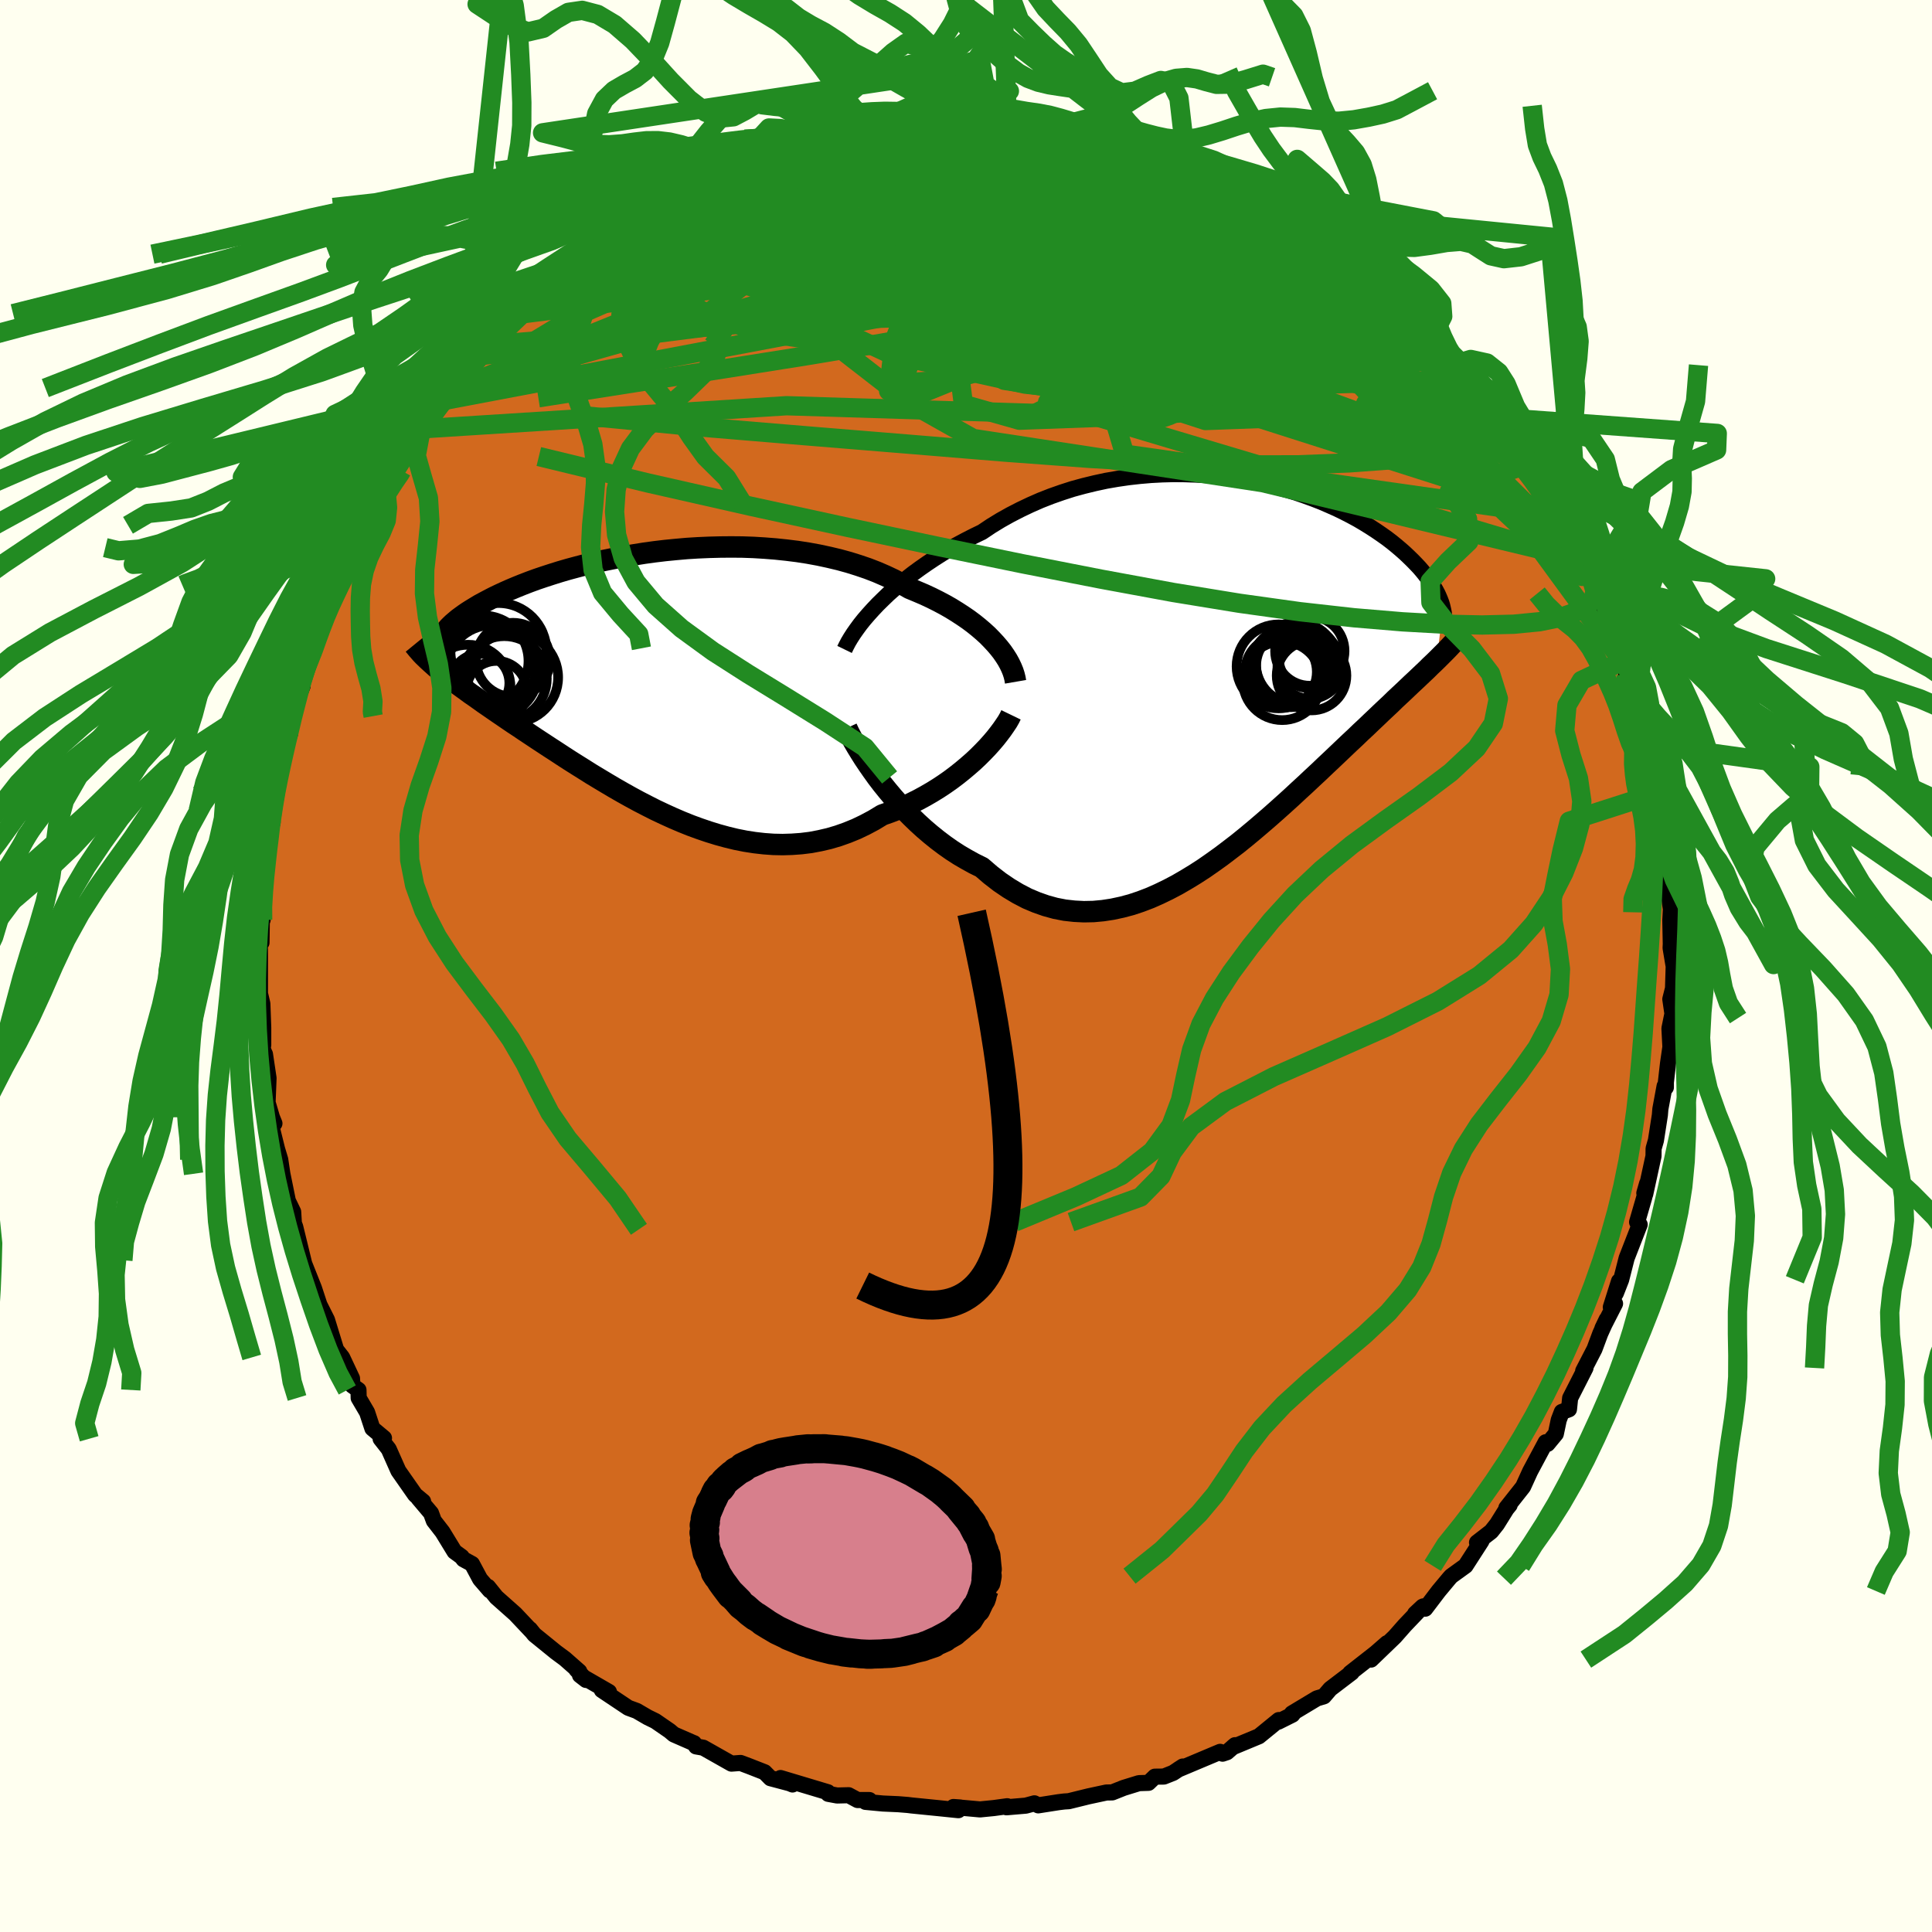 <svg xmlns="http://www.w3.org/2000/svg" width="500" height="500" viewBox="-100 -100 200 200"><defs><clipPath id="c"><path d="m35.23-3.85-.39-.42-.42-.43-.46-.42-.48-.41-.51-.41-.55-.41-.57-.39-.6-.39-.63-.39-.65-.37-.68-.36-.7-.35-.73-.34-.75-.32-.77-.32-.79-.45-.83-.44-.87-.41-.9-.39-.93-.36-.97-.33-.99-.31-1.02-.28-1.05-.25-1.07-.23-1.09-.2-1.1-.17-1.12-.14-1.14-.12-1.14-.09-1.15-.07-1.15-.04-1.16-.01-1.15.01-1.15.03-1.15.05-1.13.07-1.13.1-1.12.11-1.09.13-1.09.15-1.06.17-1.04.17-1.03.2-.99.2-.98.22-.94.22-.92.24-.89.24-.86.25-.83.26-.8.26-.77.26-.74.27-.7.27-.67.27-.64.27-.61.27-.58.27-.54.26-.52.27-.49.26-.46.25-.43.26-.41.25-.38.24-.35.24-.33.24-.31.23-.27.23-.26.22-.23.22-.21.21-.18.21-.16.2-.14.2-.12.19-.09.18-.08.18-.54 2.96.3.25.31.25.32.26.34.26.35.27.36.28.38.28.4.29.4.29.42.31.44.3.45.32.46.33.48.33.49.34.51.35.53.36.54.37.56.38.58.38.59.4.62.41.63.42.64.42.67.44.68.44.7.46.71.46.73.46.75.47.76.48.78.47.8.48.81.48.82.47.84.47.85.46.87.45.87.44.89.42.9.41.91.39.92.37.93.34.94.32.94.29.95.26.95.23.96.19.97.15.96.11.97.07.96.02.97-.03.96-.07.97-.12.95-.18.95-.22.95-.28.93-.33.93-.38.92-.44.9-.48.89-.54.77-.27.76-.29.75-.31.73-.34.72-.36.7-.38.69-.4.68-.42.65-.43.64-.45.61-.46.59-.47.57-.48.55-.48.52-.49"/></clipPath><clipPath id="b"><path d="m-36.51-6.95.54-.53.56-.54.6-.53.62-.54.65-.53.68-.53.71-.52.73-.51.75-.5.78-.5.79-.48.82-.47.84-.45.86-.44.87-.42.94-.63.98-.6 1-.56 1.03-.53 1.05-.5 1.07-.47 1.1-.43 1.11-.39 1.12-.36 1.14-.31 1.15-.28 1.16-.25 1.16-.2 1.17-.17 1.16-.13 1.17-.1 1.16-.06 1.15-.03 1.15.01 1.14.04 1.12.06 1.11.1 1.09.13 1.07.16 1.06.18 1.03.2 1.01.23.98.25.96.27.94.28.9.31.88.32.85.33.81.35.79.35.76.37.72.37.7.38.66.39.63.39.6.39.57.39.55.39.51.39.48.39.46.39.43.38.4.38.38.37.36.37.34.36.31.36.29.36.27.35.24.34.23.34.21.33.18.32.17.32.14.31.13.31.11.29.09.29.07.29-.61 5.34-.33.32-.35.33-.35.35-.37.35-.38.36-.39.37-.41.38-.41.39-.43.41-.44.41-.46.43-.46.45-.48.45-.5.47-.5.48-.53.5-.53.51-.56.52-.56.54-.59.55-.6.57-.62.59-.63.6-.65.61-.67.64-.69.64-.7.66-.72.66-.73.68-.75.68-.77.69-.78.69-.8.69-.81.69-.83.69-.84.68-.86.66-.87.66-.88.63-.89.62-.91.59-.92.56-.93.54-.93.49-.95.46-.95.42-.97.37-.96.32-.98.26-.98.21-.98.15-.98.09-.99.02-.98-.05-.99-.11-.98-.19-.98-.27-.97-.34-.97-.41-.96-.5-.95-.57-.94-.64-.93-.72-.92-.79-.79-.39-.78-.43-.77-.45-.76-.49-.74-.52-.73-.55-.72-.58-.69-.59-.68-.62-.66-.64-.65-.66-.61-.66-.6-.68-.57-.68-.55-.68"/></clipPath><filter id="a"><feTurbulence baseFrequency=".05" numOctaves="3" result="noise" type="noise"/><feDisplacementMap in="SourceGraphic" in2="noise" scale="2"/></filter></defs><rect width="100%" height="100%" x="-100" y="-100" fill="ivory"/><path fill="#D2691E" stroke="#000" stroke-linejoin="round" stroke-width="1.667" d="m73.23-.13.04-.15-.08 2.6-.28 1.11.22 1.51-.31 1.52.1 1.92-.25 1.73-.22 1.94v.52l-.13-.14-.44 2.38-.05.62-.41 2.63-.24.84-.01.78-.86 3.95-.09-.12.29-1-.3 1.45-.74 2.55.27.26-1.35 3.47-.57 2.24-.55 1.4.33-1.25-.85 2.69.44-.37-1.31 2.56.44-.92-.66 1.46-.6 1.61-1.17 2.26.24-.31-1.59 3.12-.12 1.16-.74.27-.32.84-.3 1.43-.86 1.04-.19-.17-1.61 3.01-.73 1.6-1.73 2.19.34-.3-.32.39-.99 1.59-.6.76-1.47 1.14.46-.15-1.65 2.56-1.48 1.07-.19.21-1.11 1.33-1.39 1.83-.2-.24-.85.76.77-.72-1.84 1.93-1.03 1.17-2.46 2.37 1.65-1.7-1.18 1.03-2.63 2.06.16-.05-2.22 1.69-.66.77-.73.22-2.58 1.55.14.01-.09.12-1.46.73.05-.17-2.06 1.68-2.72 1.13.25-.21-.84.73-.45.15-.25-.19-4.35 1.83.48-.31-1 .66-.96.38-.93.01-.66.64-.98.03-1.59.49-1.18.47-.61.01-1.86.4-2.03.5-.48.03-.57.07-2.11.33-.4-.21-.89.24-2 .17.08-.11-1.4.19-1.42.14-2.75-.25.7.05-.19.28-1.75-.18-3.09-.31-.4-.05-.99-.08-1.58-.07-1.8-.17.4-.19h-1.22l-.93-.5-1.19.03-.92-.17-.04-.17-4.9-1.47 1.24.67-.28-.12-2-.53-.61-.62-1.61-.63-.88-.33-.94.07-2.92-1.65-.74-.13-.22-.34-.09-.03-1.99-.87-.44-.37-1.48-1.02-.78-.38-1.15-.67-.87-.32-2.74-1.83.74.19-3-1.73.63.49-1.02-1.1.32.22-1.5-1.32-.92-.68-2.23-1.81-.46-.57.14.19-1.66-1.76-1.96-1.74-.86-1.07.19.37-1.01-1.17-.84-1.57-.88-.48-.19-.26-.74-.54-1.24-2.03-.9-1.16-.29-.79-1.31-1.55.49.34-.82-.68-1.74-2.49-1-2.25-.84-1.07.35-.07-1.2-1-.55-1.67-.87-1.48-.02-.83-.63-.45-.04-.75-1.02-2.17-.67-.86.04.04-.94-3.07-.98-1.95.16.28-.53-1.61-1.15-2.89.38 1.34-.81-3.33-.36-1.47-.31-.81.21 1.07-.11-1.81-.55-1.14-.57-2.8-.22-1.47-.33-1.1-.59-2.38.32-.26-.26-.64-.45-1.53.1-2.52-.37-2.48-.07-.14-.19-.47.08-.31V6.37l-.09-2.46-.21-.9-.04.88V-1.7l-.04-.71.2-.01.04-2.59.08.23-.08-1.03.1-2.16.31-2.44-.06-.31.42-1.85-.13-.82.47-1.49-.13-1.22-.06-.23.72-3.12.2-.07.22-2.44.55-1.3.31-.79-.02-1.08.18-1.1 1.13-2.73-.39.22.56-1.84.85-2.31.03.27.28-1.04.4-1.55.9-2.02.26-.98.19.23.53-2 .83-1.26.71-1.68.94-1.85.05-.27 1.14-2.08 1.28-2.64-1.37 2.2 2.16-3.46.6-.76-.2.06.25-.43 2.39-3.19.12-.28.8-1.39.03.17 1.38-1.72.48-.91.03-.36 1.19-1.14 1.82-2.19-.1.41.57-1.35.3-.18 2.3-2.41 1.58-.84.49-1.3.09.45 2.09-2.15.66-.35 1.11-1.04-.58.33 2.85-2.06.35-.04-.59.15 1.49-.89 1.5-1.18.92-.45.02-.18 3.11-2.28-.15.57 1.03-.78.84-.71 1.67-.46 1.25-.82h.08l.28-.13 1.35-.5 2.33-.92.76-.67h.24l2.51-1.03.24.06 1.24-.29.55-.07 4.14-1.33-2.37.47 1.48-.27 2.69-.45 1.7-.4-.87-.06 1.73-.15 2.61-.28 1.36-.09.9-.17 1.73.04-.17-.2 2.24-.2.4.1.44-.13 1.25.32 1.52-.11 1.83.26-.23-.2-.16-.12 2.86.34.33-.09 1.83.26v.36l2.67.35-.24-.17 1.95.69 1.04-.03 2.05.6.02-.13 2.01.86 1.4.29-.91-.37 3.63 1.31-.63-.08.43-.1 1.5.78.91.32 2.59 1.45.16-.01 1.25.62-.45-.21 3.86 2.2-.32-.17 2.12 1.08 1.1.67.11.06 1.58 1.03 1 .71-.05-.22 1.23 1.33 1.54 1.19.6.37.98.52.35.79 1.25.78 1.08 1.49 1.22.66.92 1.02.08.26-.28-.27 3.14 3.05-.92-.87 1.7 2.15.13-.11 1.58 1.78 1.48 2.03.36.82.89 1.08-.01-.26 1.34 2.1.14.3.75 1.09 1.75 2.42-.7-.97.15.15 1.58 2.49 1.19 2.68 1.07 1.96-.83-1.75 1.67 3.78.65.5-.39.17.43.33.61 1.49.79 1.99.46 1 .24.47.56.87.59 1.91.6 2.51.64.49-.23.91.43 1.03.71 2.59.56 1.67.24.52.02 1.33.74 3.22.07-1.01.03 1.25.4 1.63.2.92v1.68l.26 1.65.49 2.28-.04.15.53 3.86-.39-2.42.16 2.38.22 1.53-.06 1.15.05 2.44-.02.42.29 1.74.04-.15" filter="url(#a)"/><path fill="#fff" d="m-36.51-6.95.54-.53.56-.54.6-.53.62-.54.65-.53.68-.53.71-.52.73-.51.75-.5.78-.5.79-.48.82-.47.84-.45.86-.44.87-.42.94-.63.98-.6 1-.56 1.03-.53 1.05-.5 1.07-.47 1.1-.43 1.11-.39 1.12-.36 1.14-.31 1.15-.28 1.16-.25 1.16-.2 1.17-.17 1.16-.13 1.17-.1 1.16-.06 1.15-.03 1.15.01 1.14.04 1.12.06 1.11.1 1.09.13 1.07.16 1.06.18 1.03.2 1.01.23.98.25.96.27.94.28.9.31.88.32.85.33.81.35.79.35.76.37.72.37.7.38.66.39.63.39.6.39.57.39.55.39.51.39.48.39.46.39.43.38.4.38.38.37.36.37.34.36.31.36.29.36.27.35.24.34.23.34.21.33.18.32.17.32.14.31.13.31.11.29.09.29.07.29-.61 5.34-.33.32-.35.33-.35.35-.37.35-.38.36-.39.37-.41.38-.41.39-.43.41-.44.41-.46.43-.46.45-.48.45-.5.47-.5.48-.53.5-.53.51-.56.52-.56.54-.59.55-.6.57-.62.59-.63.6-.65.61-.67.64-.69.64-.7.66-.72.66-.73.68-.75.68-.77.69-.78.69-.8.69-.81.69-.83.69-.84.68-.86.66-.87.66-.88.63-.89.62-.91.59-.92.56-.93.54-.93.49-.95.46-.95.42-.97.37-.96.32-.98.26-.98.21-.98.15-.98.09-.99.02-.98-.05-.99-.11-.98-.19-.98-.27-.97-.34-.97-.41-.96-.5-.95-.57-.94-.64-.93-.72-.92-.79-.79-.39-.78-.43-.77-.45-.76-.49-.74-.52-.73-.55-.72-.58-.69-.59-.68-.62-.66-.64-.65-.66-.61-.66-.6-.68-.57-.68-.55-.68" filter="url(#a)" transform="translate(27.37 -30.48)"/><path fill="#fff" d="m35.23-3.85-.39-.42-.42-.43-.46-.42-.48-.41-.51-.41-.55-.41-.57-.39-.6-.39-.63-.39-.65-.37-.68-.36-.7-.35-.73-.34-.75-.32-.77-.32-.79-.45-.83-.44-.87-.41-.9-.39-.93-.36-.97-.33-.99-.31-1.02-.28-1.05-.25-1.07-.23-1.09-.2-1.1-.17-1.12-.14-1.14-.12-1.14-.09-1.15-.07-1.15-.04-1.16-.01-1.15.01-1.15.03-1.15.05-1.13.07-1.13.1-1.12.11-1.09.13-1.09.15-1.06.17-1.04.17-1.03.2-.99.2-.98.22-.94.22-.92.24-.89.24-.86.25-.83.26-.8.26-.77.26-.74.27-.7.27-.67.27-.64.27-.61.27-.58.27-.54.26-.52.27-.49.26-.46.25-.43.26-.41.25-.38.24-.35.24-.33.24-.31.23-.27.23-.26.22-.23.22-.21.21-.18.21-.16.2-.14.2-.12.19-.09.18-.08.18-.54 2.96.3.25.31.25.32.26.34.26.35.27.36.28.38.28.4.29.4.29.42.31.44.3.45.32.46.33.48.33.49.34.51.35.53.36.54.37.56.38.58.38.59.4.62.41.63.42.64.42.67.44.68.44.7.46.71.46.73.46.75.47.76.48.78.47.8.48.81.48.82.47.84.47.85.46.87.45.87.44.89.42.9.41.91.39.92.37.93.34.94.32.94.29.95.26.95.23.96.19.97.15.96.11.97.07.96.02.97-.03.96-.07.97-.12.95-.18.95-.22.95-.28.93-.33.93-.38.92-.44.9-.48.89-.54.77-.27.76-.29.75-.31.73-.34.72-.36.7-.38.69-.4.68-.42.65-.43.64-.45.61-.46.59-.47.57-.48.55-.48.52-.49" filter="url(#a)" transform="translate(-32.18 -29.51)"/><g fill="none" stroke="#000" transform="translate(27.37 -30.48)"><path stroke-linejoin="round" stroke-width="1.667" d="m-39.94-2.29.18-.37.21-.4.25-.42.29-.45.33-.47.36-.49.4-.5.44-.51.47-.52.5-.53.54-.53.56-.54.6-.53.62-.54.65-.53.68-.53.71-.52.73-.51.75-.5.78-.5.79-.48.82-.47.84-.45.86-.44.87-.42.94-.63.98-.6 1-.56 1.03-.53 1.05-.5 1.07-.47 1.1-.43 1.11-.39 1.12-.36 1.14-.31 1.15-.28 1.16-.25 1.16-.2 1.17-.17 1.16-.13 1.17-.1 1.16-.06 1.15-.03 1.15.01 1.14.04 1.12.06 1.11.1 1.09.13 1.07.16 1.06.18 1.03.2 1.01.23.98.25.96.27.94.28.9.31.88.32.85.33.81.35.79.35.76.37.72.37.7.38.66.39.63.39.6.39.57.39.55.39.51.39.48.39.46.39.43.38.4.38.38.37.36.37.34.36.31.36.29.36.27.35.24.34.23.34.21.33.18.32.17.32.14.31.13.31.11.29.09.29.07.29.06.27.05.27.02.26.01.25v.24l-.02.24-.03.23-.04.22-.05.22-.07.2" filter="url(#a)"/><path stroke-linejoin="round" stroke-width="2.222" d="m-39.71 5.85.19.41.24.46.28.52.32.55.36.59.39.62.43.64.46.66.48.67.52.68.55.68.57.68.6.68.61.66.65.66.66.64.68.62.69.59.72.58.73.55.74.52.76.49.77.45.78.43.79.39.92.79.93.72.94.64.95.57.96.5.97.41.97.34.98.27.98.19.99.11.98.05.99-.02.98-.09.98-.15.98-.21.98-.26.96-.32.97-.37.95-.42.95-.46.93-.49.93-.54.92-.56.91-.59.89-.62.88-.63.87-.66.86-.66.84-.68.83-.69.81-.69.8-.69.78-.69.77-.69.75-.68.73-.68.72-.66.7-.66.69-.64.67-.64.65-.61.63-.6.62-.59.6-.57.59-.55.56-.54.56-.52.53-.51.53-.5.5-.48.5-.47.48-.45.46-.45.46-.43.44-.41.43-.41.41-.39.41-.38.39-.37.38-.36.37-.35.35-.35.35-.33.33-.32.32-.32.31-.31.3-.3.29-.3.27-.29.27-.28.25-.29.25-.27.24-.27.22-.27" filter="url(#a)"/><circle cx="8.057" cy="-1.346" r="3.04" clip-path="url(#b)" filter="url(#a)"/><circle cx="8.402" cy=".414" r="3.606" clip-path="url(#b)" filter="url(#a)"/><circle cx="8.222" cy="-2.126" r="3.594" clip-path="url(#b)" filter="url(#a)"/><circle cx="5.362" cy=".959" r="4.066" clip-path="url(#b)" filter="url(#a)"/><circle cx="6.262" cy="-.456" r="4.142" clip-path="url(#b)" filter="url(#a)"/><circle cx="4.987" cy="-.536" r="4.344" clip-path="url(#b)" filter="url(#a)"/><circle cx="6.877" cy="-.866" r="4.24" clip-path="url(#b)" filter="url(#a)"/><circle cx="5.232" cy=".034" r="3.716" clip-path="url(#b)" filter="url(#a)"/><circle cx="6.422" cy="-.586" r="3.76" clip-path="url(#b)" filter="url(#a)"/><circle cx="8.247" cy="-.561" r="3.376" clip-path="url(#b)" filter="url(#a)"/></g><g fill="none" stroke="#000" transform="translate(-32.18 -29.51)"><path stroke-linejoin="round" stroke-width="2.222" d="m37.31.09-.06-.35-.09-.36-.12-.37-.16-.39-.19-.4-.22-.4-.26-.41-.29-.42-.33-.42-.36-.42-.39-.42-.42-.43-.46-.42-.48-.41-.51-.41-.55-.41-.57-.39-.6-.39-.63-.39-.65-.37-.68-.36-.7-.35-.73-.34-.75-.32-.77-.32-.79-.45-.83-.44-.87-.41-.9-.39-.93-.36-.97-.33-.99-.31-1.02-.28-1.05-.25-1.07-.23-1.09-.2-1.1-.17-1.12-.14-1.14-.12-1.14-.09-1.15-.07-1.15-.04-1.16-.01-1.15.01-1.15.03-1.15.05-1.13.07-1.13.1-1.12.11-1.09.13-1.09.15-1.06.17-1.04.17-1.03.2-.99.2-.98.22-.94.22-.92.24-.89.24-.86.25-.83.26-.8.26-.77.26-.74.27-.7.27-.67.27-.64.27-.61.27-.58.27-.54.26-.52.27-.49.26-.46.25-.43.26-.41.25-.38.24-.35.24-.33.24-.31.23-.27.23-.26.22-.23.22-.21.21-.18.21-.16.2-.14.2-.12.19-.09.18-.08.18-.05.18-.04.17-.01.16v.16l.02.15.04.14.06.14.07.14.09.13.1.12" filter="url(#a)"/><path stroke-linejoin="round" stroke-width="2.222" d="m36.84 3.51-.16.33-.21.37-.26.39-.29.42-.33.44-.36.46-.4.47-.43.48-.46.48-.49.49-.52.49-.55.48-.57.48-.59.47-.61.46-.64.45-.65.43-.68.42-.69.4-.7.38-.72.36-.73.34-.75.31-.76.29-.77.27-.89.54-.9.48-.92.44-.93.38-.93.33-.95.28-.95.22-.95.18-.97.12-.96.07-.97.03-.96-.02-.97-.07-.96-.11-.97-.15-.96-.19-.95-.23-.95-.26-.94-.29-.94-.32-.93-.34-.92-.37-.91-.39-.9-.41-.89-.42-.87-.44-.87-.45-.85-.46-.84-.47-.82-.47-.81-.48-.8-.48-.78-.47-.76-.48-.75-.47-.73-.46-.71-.46-.7-.46-.68-.44-.67-.44-.64-.42-.63-.42-.62-.41-.59-.4-.58-.38-.56-.38-.54-.37-.53-.36-.51-.35-.49-.34-.48-.33-.46-.33-.45-.32-.44-.3-.42-.31-.4-.29-.4-.29-.38-.28-.36-.28-.35-.27-.34-.26-.32-.26-.31-.25-.3-.25-.28-.25-.27-.24-.26-.24-.24-.23-.24-.23-.22-.23-.2-.23-.2-.23-.18-.22-.18-.22" filter="url(#a)"/><circle cx="-17.817" cy="-2.062" r="4.706" clip-path="url(#c)" filter="url(#a)"/><circle cx="-16.877" cy="-1.002" r="4.788" clip-path="url(#c)" filter="url(#a)"/><circle cx="-15.617" cy="-.237" r="4.4" clip-path="url(#c)" filter="url(#a)"/><circle cx="-16.422" cy="1.063" r="3.136" clip-path="url(#c)" filter="url(#a)"/><circle cx="-18.132" cy=".223" r="3.04" clip-path="url(#c)" filter="url(#a)"/><circle cx="-16.222" cy="-3.097" r="4.966" clip-path="url(#c)" filter="url(#a)"/><circle cx="-14.707" cy="-.362" r="4.664" clip-path="url(#c)" filter="url(#a)"/><circle cx="-16.927" cy="-1.502" r="4.626" clip-path="url(#c)" filter="url(#a)"/><circle cx="-19.377" cy=".658" r="4.404" clip-path="url(#c)" filter="url(#a)"/><circle cx="-14.717" cy="-2.187" r="3.832" clip-path="url(#c)" filter="url(#a)"/></g><g fill="none" stroke="#228B22" stroke-linejoin="round" stroke-width="2"><path d="m32.42-78 .34.18.76.45.61.41.34.34.07.24-.23.17-.51.1h-.81l-1.15-.1-1.52-.24-1.94-.4-2.39-.56-2.86-.73-3.32-.9-3.86-1.1-4.43-1.33-5.08-1.58L.7-84.87" filter="url(#a)"/><path d="m54.04-58.67.4.73.31.56.18.45.01.36-.19.23-.42.04-.71-.19-1-.4-1.31-.59-1.62-.79-2-1.04-2.42-1.36-2.9-1.77-3.41-2.2-3.93-2.66-4.46-3.09-4.96-3.52-5.47-3.91-6-4.34" filter="url(#a)"/><path d="m28.56-80.2 2.29 1.36.87.68.13.43-.5.27-1.13.15-1.79.03-2.47-.08-3.16-.18-3.9-.29-4.68-.4-5.54-.56-6.47-.76-7.43-.93-8.46-1.08m-22.65 5.95 1.12-.39 1.99-.43 2.73-.34 3.28-.16 3.78.01 4.28.14 4.75.27 5.15.39 5.53.5 5.91.61 6.3.68 6.66.74 6.87.77 6.92.75 6.91.69" filter="url(#a)"/><path d="m50.07-63.65-.3-.1.04.44-.12.47-.47.37-.98.1-1.59-.25-2.25-.66-2.9-1.06-3.54-1.42-4.2-1.77-4.91-2.12-5.68-2.53-6.54-2.99-7.49-3.41-8.58-3.77m-28.2 1.63.25-.08.7-.28 1-.42 1.08-.47 1-.43.87-.35.72-.24.57-.13.39-.03.2.08-.02.2-.27.33-.51.45-.77.59-1.04.72-1.32.86-1.65 1.03-2 1.2-2.4 1.41-2.88 1.63-3.44 1.9-4.01 2.11" filter="url(#a)"/><path d="m16.67-85.06 1.7.72 1.46.68 1.53.83 1.66 1.01 1.79 1.15 1.94 1.28 2.09 1.42 2.23 1.55 2.31 1.63 2.33 1.68 2.3 1.69 2.26 1.68 2.21 1.64 2.13 1.58 1.98 1.47 1.75 1.28 1.41.95.93.45" filter="url(#a)"/><path d="m50.85-62.37.28.41.08.87-.58.76-1.39.42-2.23.07-3.03-.23-3.82-.47-4.62-.7-5.46-.96-6.36-1.23-7.33-1.51L8.1-66.7l-9.26-1.94-10.31-2.11-11.54-2.33m-12.38-3.16 2.13-1.37 1.53-.73 1.6-.66 1.83-.7 2.01-.72 2.08-.71 2.11-.69 2.15-.69 2.19-.71 2.2-.71 2.12-.69 1.94-.61 1.69-.52 1.38-.41.98-.33m6.56-.87.31.1.26.2.14.34-.18.45-.68.59-1.23.75-1.75.93-2.28 1.16-2.85 1.42-3.48 1.68-4.21 1.97-5.02 2.3-5.93 2.66-6.85 3.03-7.63 3.33M28.56-80.2l2.4 1.38 1.19.71.7.46.3.32-.08.19-.46.07-.84-.04-1.23-.16-1.66-.28-2.12-.45-2.65-.63-3.2-.84-3.77-1.06-4.37-1.24-5.01-1.45-5.72-1.71" filter="url(#a)"/><path d="m41.33-71.95.81.6.8.76.88.83.84.81.73.7.57.57.42.45.29.36.16.28.03.18-.13.07-.34-.07-.59-.25-.9-.48-1.25-.77-1.64-1.1-2-1.42-2.34-1.72-2.68-2.01-3.09-2.33-3.66-2.75" filter="url(#a)"/><path d="m50.07-63.65-.14-.02.53.68.71.85.68.86.51.7.21.4-.12.03-.47-.36-.8-.72-1.14-1.08-1.53-1.47-1.99-1.98-2.54-2.58-2.99-3.13" filter="url(#a)"/><path d="m46.93-66.7 1.84 1.82.88.96.71.83.67.82.59.77.41.62.17.38-.1.09-.4-.22-.68-.51-.96-.8-1.28-1.12-1.6-1.47-1.99-1.85-2.38-2.23-2.81-2.6-3.41-3.05m-1.27-2.16.58.4 1 .72 1.08.84 1.13.93 1.17.99 1.17 1 1.12.95 1.03.88.91.79.8.7.64.57.45.4.23.19-.03-.05-.35-.33-.72-.66-1.18-1.09m19.3 27.08.36.57.22.73-.06.46-.39.02-.75-.42-1.13-.83-1.56-1.27-2.02-1.77-2.51-2.36-3.04-3-3.56-3.66-4.16-4.34-4.82-5.11-5.5-5.94-6.12-6.74m-4.51-6.6 1.23.56 1.22.62.97.51.83.47.78.47.69.47.56.42.34.34.09.25-.2.15-.48.06-.75-.02-1.03-.1-1.3-.17-1.59-.27-1.92-.38-2.26-.51-2.61-.63-2.98-.75-3.34-.87-3.76-1.02-4.23-1.17-4.74-1.37m-18.23 1.11 1.29-.35 1.42-.41 1.28-.33 1.36-.28 1.45-.27 1.47-.27 1.42-.23 1.34-.21 1.22-.17 1.03-.13.75-.09.39-.04h-.04l-.52.05-1.06.11-1.58.17-1.82.21" filter="url(#a)"/><path d="m52.56-60.7.85 1.48.04.86-.55.54-1.08.36-1.61.25-2.16.14h-2.76l-3.39-.17-4.04-.31-4.71-.41-5.37-.5-6.07-.64-6.79-.85-7.54-1.15-8.33-1.47-9.16-1.75-10.01-1.99-10.78-2.25m95.59 28.27.42 1.46-.18.89-.66.67-1.13.62-1.61.57-2.15.44-2.69.26-3.26.08-3.83-.08-4.42-.25-5.01-.42-5.62-.63-6.24-.87-6.86-1.12-7.48-1.38-8.13-1.59-8.76-1.8-9.39-1.98-10.01-2.18-10.64-2.41-11.26-2.73m83.41-20.77 1.14.85.75.56.53.46.37.41.19.34-.06.18-.4-.05-.82-.34-1.25-.62-1.66-.89-2.06-1.14-2.52-1.43-3.07-1.78-3.66-2.16-4.41-2.61" filter="url(#a)"/><path d="m32.1-78.17 1.44.87.54.65-.06.61-.56.63-1.03.67-1.51.75-2.02.81-2.54.88-3.12.93-3.72 1-4.36 1.08-4.99 1.14-5.64 1.2-6.31 1.23-7.03 1.26-7.79 1.3-8.51 1.35-9.2 1.43-9.96 1.56m99.55 1.79.64 1.42-.21.91-.89.69-1.61.5-2.33.37-3.02.36-3.73.37-4.49.33-5.34.2-6.22.01-7.13-.22-8.03-.45L4-53.2l-9.83-.81-10.76-.88-11.65-.97-12.46-1.21m18.1-25.87 1.98-.59 1.92-.19 2.33-.05 2.78-.01 3.13.07 3.4.16 3.68.24 3.91.3 4.06.34 4.1.37 4.06.36 3.97.32 3.82.29 3.69.32" filter="url(#a)"/><path d="M-39.08-73.65h.41l1.05-.11 1.79-.22 2.33-.22 2.77-.16 3.13-.06 3.43.06 3.71.17 3.98.31 4.21.43 4.44.56 4.63.66 4.82.75 5.01.81 5.2.87 5.36.88 5.45.87 5.47.83 5.41.78 5.34.75 5.29.77" filter="url(#a)"/><path d="m-20.09-83.97.49-.03.81-.14.84-.17.65-.1.43.02.21.17-.01.3-.26.47-.55.65-.89.86-1.25 1.07-1.7 1.33-2.19 1.58-2.72 1.84-3.24 2.09-3.74 2.35-4.28 2.63-4.9 2.98-5.46 3.31m94.98-3.93.06.2.23.4.15.4-.18.23-.57-.01-1-.25-1.49-.53-2.05-.87-2.72-1.31-3.45-1.81-4.18-2.32-4.92-2.82-5.67-3.31-6.47-3.87m-26.16-3.75 1.9-.16 1.97-.15 1.8-.1 1.64-.07 1.53-.05 1.45-.04 1.37-.01h1.29l1.21.02 1.09.03.96.02.77.01.54-.02.3-.04.06-.05-.2-.04-.44-.02h-.64L4.44-87" filter="url(#a)"/><path d="m16.65-84.93.56.14.91.31.8.29.62.27.43.24.23.23.04.24-.16.25-.39.26-.67.25-.99.23-1.35.19-1.71.16-2.1.11-2.52.07H7.38l-3.48-.07-4.04-.14-4.6-.23-5.16-.32-5.78-.37m57.01 10.87.79.58.75.72.79.76.71.69.53.53.28.34.04.14-.22-.04-.48-.22-.81-.44-1.18-.72-1.6-1.03L38.9-72l-2.45-1.69-2.93-2.1-3.61-2.66" filter="url(#a)"/><path d="m19.17-84.28 2.1.79.78.33.47.27.42.31.3.35.07.33-.26.29-.64.22-1.03.17-1.46.12-1.91.05-2.43-.05-3-.15-3.6-.26-4.21-.38-4.79-.48-5.4-.56-6.26-.56m-11.92 1.22.94-.43 1.6-.24 2.15-.11h2.57l2.92.08 3.22.16 3.46.23 3.66.29 3.84.35 4 .41 4.11.44 4.18.5 4.21.53 4.18.58 4.07.57 3.69.5m-39.62-7.84.15-.09 1.32-.13 1.69-.12 1.7-.1 1.6-.08 1.47-.07 1.37-.04 1.28-.03h2.33l1.02.02.91.02h1.37l.42-.02.25-.01.06-.01-.12.01-.35.02-.62.01-.98-.04-1.4-.08-1.75-.15" filter="url(#a)"/><path d="m16.65-84.93.44.15.57.35.21.37-.23.37-.69.4-1.17.43-1.66.49-2.15.56-2.67.65-3.29.71-3.97.76-4.73.82-5.52.89-6.3.98-7.17 1.05-8.21 1.14" filter="url(#a)"/><path d="m-22.6-82.94 1.93-.61 1.78-.25 2.09-.14 2.45-.13 2.69-.08 2.86-.05h3.03l3.18.03 3.28.05 3.3.07 3.26.07 3.16.06 3.03.06 2.92.12 2.99.27m21.98 11.52 3.49 8.07-10.51-2.46-12.64-1.65-6.59.56 2.2 2.08 7.65 2.32 7.89 1.56 4.49.26v-1.38l-3.73-3.2-5.75-4.63-6.28-4.79-6.82-3.12-8.72.37-9.57 5.39 2.35 10.51 57.97 7.43" filter="url(#a)"/><path d="M29.01-79.99 3.92-77.92l.2 2.51 4.5 3.05 5.4 3.28 4.7 3.22 2.79 2.51.83.97-.12-.9.11-2.36 1-2.91 1.86-2.56 2.06-1.74.95-1.06-1.64-.87-4.57-1.1-5-1.02-1.01.07.74.58-27.14-10" filter="url(#a)"/><path d="M63.65-42.11 40.49-64.99l-18.21-10.3-8.82-1.5-.99 2.85.55 3.33-2.89 1.6-6.5-.43-6.76-1.47-3.55-1.14.73.05 3.55 1.15 3.96 1.29 2.76.3 1.14-1.22-.93-2.63-4.15-3.48-6.11-3.22 2.07-1.04 32.22.65" filter="url(#a)"/><path d="M63.65-42.11 30.7-50.04.73-54.61l-8.74-4.92.57-5.17 1.5-3.89 1.22-1.6 1.6.49 1.6 1.61.92 1.69.5 1.09.98.26 1.88-.37 2.83-.47 4.84.35 9.15 2.16 13.64 4.08 11.23 3.14-5.16-5.67L2.72-87.18" filter="url(#a)"/><path d="M47.13-66.69 9.87-61.75l6.07-.54.7-1.86-8.69-1.7-9.54-2.27L-5-71.17l3.41-3.05 6.28-1.97 4.56-.15.54 1.91-3.57 3.28-7.06 2.67-9.23-.68-7.06-5.34.54-7.19-3.5-2.28" filter="url(#a)"/><path d="m13.56-85.5-2.65 6.69-2.34 6.69-2.32 1.13 3.24-.37 6.51.98 4.73 1.59.01.08-4.45-2.35-7.25-3.76-8.79-3.29-9.51-1.65-8.48-.11-3.99.65 5.06 1.55 20.68 5.42 52.61 17.32" filter="url(#a)"/><path d="m-11.29-86.31-1.13 5.28L.56-75.16l6.09 2.48-3.29-.59-5.83-.99-1.64.13 5.07 1.37 10.18 2.4 11.56 3.19 9.12 3.28 4 1.88-1.85-.88-5.79-3.37-5.03-3.14 1.33.51 9.97 4.84 13.9 6.61 15.73 15.66" filter="url(#a)"/><path d="m-3.13-87.16-22.73 12.11 1.38-.55 7.27.09 8.06 1.29 5.78.93 2.89.45 1.9 1.01 3.44 2.28 5.93 3.17 7.01 3 5.31 1.96 1.6.65-1.72-.64-2.4-1.97-.9-3.25-1.49-3.83-9.82-3.16-24.92-.88-28.76 5.67" filter="url(#a)"/><path d="m2.72-87.18 28.06 25.12-11.69 4.22-11.66.51.86-.44 9.02-1.51 10.1-2.4 7.21-2.74 3.29-2.71-.19-2.65-2.86-2.6-4.67-2.4-5.55-1.88-5.39-1.1-4.29-.26-2.68.41-1.41.77-1.27.94-2.5.96-4.09.71-3.8-.09.99-1.32 10.2-1.75 17.28.38 14.63 5.58" filter="url(#a)"/><path d="m37.01-75.33-13.62-3.13-16.17-3.23-10.56-.92-6.19 1.38-3.02 2.64.05 2.84 3.08 2.38 5.36 1.6 6.07.7 4.95-.21 2.31-.93-1.15-1.25-4.55-1.1-6.94-.57-7.29.16-4.71.99 1.06 2.03 9.14 3.56 17.01 5.51 20.6 6.6 15.94 3.84 4.2-3.98-.02-4.28" filter="url(#a)"/><path d="M55.28-57.03 28.14-68.27l-12.87-.35-14.65.35-9.74.82-2.7.7 1.5-.37 3.19-1.54 4.79-1.8 6.9-1.01 7.49.07 4.26.36-2.37-.83L6.27-75l-5.5-4.87 2.33-4.28-6.23-3.01" filter="url(#a)"/><path d="m-5.59-86.83 26.97 12.99L32.47-61.5l-9.08 3.2L6.1-60.24l-13.87-3.08-5.84-2.74.77-2.41 3.71-2.34 3.95-2.29 3.48-1.97 3.66-1.34 4.57-.31 5.5 1.13 5.47 2.79 3.86 4.09.79 4.22-2.41 2.75-3.36.3-.47-1.49 4.19-1.4 4.78-.04 2.71 2.27 34.96 17.29" filter="url(#a)"/><path d="M-41.35-71.92.26-73.79l-1.56 2.62-7.54 3.49-1.9.91 1.45-1.95.89-3.37-1.11-3.19-2.59-2.08-2.8-.75-1.66.36.47 1.02 2.88 1.2 4.74 1.02 5.37.68 4.63.49 3.23.61 2.32.99 2.74 1.23 3.6.79 2.02-.67-4.98-2.76-16.4-4.95-16.9-4.84" filter="url(#a)"/><path d="m24.1-82.37.41 9.05 6.42 8.83 1.51 2.39-1.7-.46-3.05-.94-3.81-.51-5.35-.01-8.12.2H-.69l-12.13-.56-9.6-1.38-3.73-2.23 3.45-2.78 9.13-2.61 10.96-1.71 7.03-.58-4.38.39-21.98 3.04-31.54 12.77" filter="url(#a)"/><path d="M-56.17-55.62-18.58-58l31.59.98 9.46-5.33-2.6-7.03-4.18-4.6-1.22-1.25 1.08.94.6 1.49-1.98.88L9.6-72l-5.39-.75-3.84-.74-.66.06 2.75 1.38 5.06 2.63 5.81 3.11 5.8 2.61 6.52 1.87 8.55 2.14 10.41 3.82 10.07 6.19 13.25 18.14" filter="url(#a)"/><path d="m-25.93-81.35.7 3.91 11.5 3.19 6.65 1.42 1.21.07.12.25 1.46 1.19 2.92 1.84 3.69 1.71 3.66 1.05 2.79.37.97-.08-1.78-.33-5.02-.49-7.79-.69-8.88-.9-7.45-1.1-3.51-1.27 1.93-1.17 7.37-.52 10.87.81 9.41 2.24-1.72 2.43-23.06.7-29.78 2.44" filter="url(#a)"/><path d="m-50.44-63.16 54.23-6.89 11.86-3.73-4.22-3.74-4.53-1.52-.86 1.72.95 3.93.21 3.95-1.42 2.15-2.56-.14-2.86-1.68-2.29-1.93.05-1.18 5.49-.29 11.95-.68 9.24-3.76-12.95-9.07" filter="url(#a)"/><path d="M38.01-74.62-4.8-75.3l-.69-1.38L5-77.18l7.23.67 1.89 1.97-.66 3.22-1.42 3.84-2.78 3.31-5.05 1.84-6.08.14-3.85-1.04.9-1.52 4.51-1.59 3.17-1.55-3.7-1.12-12.26.38-15.88 2.17-6.74-.96 24.43-18.89" filter="url(#a)"/><path d="M47.13-66.69 8.08-62.16l8.99.1 5.15-.82-5.56-1.77-9.23-1.96-6.32-1.18-1.7-.16 1.1.45 1.18.48-.71-.01-3.17-.98-5.02-2.07-5.5-2.66-4.52-2.17-2.25-.75 1.42.52 6.37.52 8.61-.1-4.09 2.15-46.31 13.1" filter="url(#a)"/><path d="M-53.96-58.56.37-68.84l10.61-7.51 3.2-1.05 4.33 3.47 4.72 4.58 2.66 3.03-1.47.44-6.39-1.72L8-70.21l-10.54-2.21-7.47-1.2-2.21-.3 2.92.17 5.62.44 4.25 1.06-1.62 1.68-7.16-1.15L9.18-86.37" filter="url(#a)"/><path d="m-25.93-81.35 24.09 2.61 13.13 7.66 7.99 4.45-.92-.25-5.95-1.93-5.03-1.14-1.72-.11-.04-.13-.92-.96-2.62-1.52-3.13-1.09-2.09.18-.66 1.33.08 1.33.33-.25 1.26-2.67 3.96-4.25 9.18-2.7 24.42 4.43" filter="url(#a)"/><path d="m7.02-86.9 26.79 15.35 5.3 6-7.57-1.54-10.56-4.44-7.93-3.68-4.14-1.81-1.23-.61.52-.39 1.39-.68 1.78-.79 2.18-.33 3.06.8 4.51 2.3 5.89 3.61 6.17 4.01 4.56 3.06 1.17.95-2.93-1.44-6.31-2.7-8.16-1.47-12.65 1.64-47.94-4.59" filter="url(#a)"/><path d="m-35.41-76.06 60.2 19.59 12.34-.45-6.93-.85-13.3.86-11.38.41-5.79-1.65-.47-3.73 2.88-4.7 4.09-4.31 3.5-2.95 1.7-1.34-.18-.08-.83.55.53.64 3.32.61 6.01 1.17 7.05 2.73 5.4 4.77.2 5.32-8.23 2.36-10.06-2.43 37.92-1.16" filter="url(#a)"/><path d="M63.39-42.78 39.37-64.56l-13.7-6.29-7.33-.68-3.59.78-.97 1.67.74 2.08 2.15 1.44 3.58.15 4.62-.81 4.58-.88 3.2-.46 1.22-.24.1-.25.09-.04-3.14-.06-18.84-1.71-54.54-1.02" filter="url(#a)"/><path d="M27.76-80.61 7.8-78.36l-4.97 4.34-1.12 4.28 4.68 3.22 7.75 1.27 7.51-.2 5.83-.42 3.81.18 1.62.75-.37.91-1.22.82-.44.86 1.17 1.04 1.62.85-.69-.23-4.9-1.97-7.86-3.27-8.94-3.55-16.66-3.13-40.41 5.08" filter="url(#a)"/><path d="m9.18-86.73-10.28.28-.87 1.59 2.35 3.77 2.44 4.22.91 2.83-.15.93.11-.49.88-1.13 1.09-1.13.39-.69-.65-.07-1.13.43-.52.6.95.33 2.4-.26 2.88-.95 1.71-1.63-.75-2.17-3.01-2.34-3.17-1.79-1.41-.51-3.69.86-23.26 1.78" filter="url(#a)"/><path d="m20.08-83.91-6.16-1.23-7.21.12-6.74 1.74-2.6 3.38 1.62 4.26 2.47 4.08-.09 3-3.44 1.43-4.68.07-2.23-.37 3.97.64L7.29-64l18.76 4.54 17.13 2.98 2.73-5.03-20.9-20.54" filter="url(#a)"/><path d="m16.65-84.93-13.1-.84-3.2 1.6 4.64 3.39 8.63 4.42 7.56 4.07L24.12-70l-2.37-.1-5.7-1.97-5.64-2.67-2.79-2.07.58-.44 1.79 1.64-.27 3.7-3.91 5.26-5.92 5.56-6.1 2.48-8.83-6.85 4.62-20.79" filter="url(#a)"/><path d="m18.68-84.2-2.99 16.08-16.72 2-.48-1.31 8.33-1.22 7.38-1.76 4.04-2.45 2.92-1.79 3.38.31 2.31 2.47-1.97 3.11-7.43 1.43-8.72-2.19-1.76-5.91 7.68-6.52 2.02-3.11" filter="url(#a)"/><path d="M61.48-46.77 8.04-63.82 1-65.29l7.62-1.89 7.84-3.38 6.24-2.41 5.42-.26 4.49 1.32 2.86 1.64.98 1.06-.46.36-1.23.18-1.69.64-2.2 1.37-2.47 1.97-2.06 2.12-1.83 1.48-4.41-.03-9.43-.93-2.22 3.68 55.63 16.59" filter="url(#a)"/><path d="m7.02-86.9-3.37 1.89-3.5 5.69 4.1 6.77 6.84 5.45 4.01 3.94-1.12 2.5-4.87.82-5.15-.79-2.16-1.6 2.21-1.22 5.68-.13 6.76.83 4.99.99 1.12.28-3.02-.66-5.17-1.03-3.73-.6h.73l5.02-.36 5.06-2.17-.85-4.36-9.54-5.04-14.14-4.54 2.59-7.02" filter="url(#a)"/><path d="m24.1-82.37-17.74.29-21.16 5.57-11.8 4.49-.61.64 5.82-1.46 6.99-.67 5.34 1.6 3 3.45.83 3.79-.76 2.72-1.03 1.26.87.31 4.36-.28 7.66-2.07 9.42-6.91L7.02-86.9" filter="url(#a)"/><path d="M18.68-84.2 3.13-74.72l-1.81 4.69-3.54-1.22-.78-2.73 3.48-1.36 6.77 1 8.12 3.03 7.2 3.96 4.32 3.65.8 2.65-1.78 1.73-2.64 1.27L21.09-57l-1.54.53-1.28-.62-1.16-1.9-.7-2.09-.31.06-.99 3.62 1.32 4.41 45.29 6.43M-.05-87.39l-.53-.86-.81-.68-.95.04-1.02.28-1.13.19-1.23.02-1.33-.06-1.35-.02-1.33.05-1.28.09-1.24.09-1.23.04-1.2-.06-1.17-.17-1.19-.22-1.32-.2-1.42-.13-1.31-.16 20.2 1.79-1.61-3-1.2-2.81-1.23-2.02-1.29-.34-1.34.95-1.37 1.22-1.38.73-1.4-.05-1.44-.77-1.5-1.28-1.53-1.58-1.54-1.73-1.6-1.72-1.72-1.66-1.8-1.75-1.71-2.18-1.52-3.61" filter="url(#a)"/><path d="m-2.96-86.96.46.04.89.52.88 1.01.86 1.41.9 1.45.93 1.13.89.67.82.41.78.54.76.97.79 1.45.82 1.66.83 1.5.84 1.12.81.77.35.66" filter="url(#a)"/><path d="m-5.59-86.83 1.02.33 1.04.9.97.58.92.25.88.33.87.71.89 1.12.88 1.34.86 1.25.84.92.83.52.86.26.89.26.91.5.9.81.87 1.03.86 1.06.85.99.9.76.98.1-18.02-14.02-1.59.06-1.64-.16-1.42-.62-1.41-1.26-1.53-1.9-1.62-2.21-1.59-2.06-1.52-1.58-1.47-1.14-1.51-.92-1.55-.89-1.61-.96-1.68-1.13-1.82-1.41-1.98-1.66-2.16-1.56-2.38-1.13-2.84-2.03-13.7 9.82 3.17 2.09 2.11.78 1.57-.37 1.31-.91 1.29-.74 1.43-.21 1.6.42 1.76 1.05 1.88 1.63 1.95 2.03 1.96 2.16 1.9 1.91 1.74 1.35 1.54.6 1.33-.13 1.16-.61 1.1-.66 1.18-.26 1.36.38 1.46.84 1.31.9.86.92.83 1" filter="url(#a)"/><path d="m-18.06-84.27 2.05-1.23.67-1.62.69-2.14.94-1.81 1.1-1.12 1.22-.5 1.32-.12 1.4.04 1.42-.01 1.37-.27 1.26-.63 1.15-1 1.06-1.28 1-1.57.96-1.93 1-2.36 1.2-2.53 1.57-2.15" filter="url(#a)"/><path d="m-18.61-84.2.87-1.98 1.19-.67 1.02-.26 1.08-.06 1.18-.02 1.22-.06 1.24-.14 1.26-.24 1.3-.35 1.31-.46 1.27-.57 1.2-.65 1.09-.66 1.02-.6.95-.5.88-.44.81-.58 1-.59-45.11 6.78 2.11.52 1.7.45 1.58.22 1.5.05 1.37-.1 1.26-.18 1.21-.14 1.2-.01 1.2.14 1.2.28 1.21.38 1.27.45 1.34.41 1.36.26 1.29.05 1.21-.13 1.15-.2 1.05-.19 1.01-.21 23.1-6.37-.46.43-1.1.09-1.18.07-1.08.15-1 .22-.95.29-.98.33-1.03.36-1.1.37-1.18.38-1.26.36-1.29.33-1.29.29-1.26.25-1.22.23-1.18.22-1.14.25-1.07.31-1.04.41-1.13.51-1.25.49-1.15.32-.24-.06.56.1.97-.11 1.14-.18 1.13-.12 1.09-.01 1.11.12 1.16.27 1.21.46 1.24.64 1.28.78 1.32.81 1.34.76 1.29.68 1.16.61 1.01.51.95.54 1.34 1.06-21.81-5.89 1.23-2.74.98-1.07 1.19.06 1.27.27 1.21-.03 1.1-.48 1.04-.88 1.04-1.11 1.09-1.12 1.15-.98 1.24-.77 1.31-.59 1.36-.48 1.34-.4 1.28-.32 1.19-.29 1.09-.37 1.01-.47.92-.54.85-.73 1.05-1.48m70.4 80.47-1.26-.79-.07-1.1-.12-1-.42-.97-.55-1.06-.53-1.17-.45-1.28-.42-1.32-.45-1.31-.5-1.26-.54-1.21-.56-1.18-.59-1.17-.64-1.14-.76-1.04-.87-.88-.96-.76-.98-.79-1-.98-.94-1.16m-91.8-23-.51-1.33.04-.84.38-.95.57-1.03.64-1.08.65-1.17.61-1.33.52-1.5.44-1.68.39-1.79.4-1.81.44-1.67.45-1.33.46-.86.53-.5.73-.92" filter="url(#a)"/><path d="m-4.56-84.63-1.08-.02-1.41.04-1.43.03-1.29.05-1.19.09-1.15.11-1.14.16-1.1.18-1.09.2-1.1.2-1.1.17-1.12.18-1.12.22-1.11.27-1.1.35-1.14.39-1.16.43-1.17.44-1.04.37-.74.14-.3-.09-37.61 8.15 1.27.08 1.51-.57 1.53-.54 1.3-.6 1.19-.72 1.36-.6 1.74-.23 2.06.21 2.15.42 1.93.23 1.49-.3.96-.97.6-1.42.53-1.38.81-.82 1.23.07 1.57.88 1.76 1.39 1.9 1.31 2.03.52-2.99 2.07.98-1.72-.05-3.51-.31-3.91.01-3.25.46-2.3.8-1.48.99-.94 1.1-.64 1.09-.58 1-.77.84-1.19.7-1.72.61-2.2.65-2.46.77-2.39.93-2.07 1.05-1.75 1.07-1.6.95-1.84.64-2.57.09-3.96" filter="url(#a)"/><path d="m-24.14-88.61-.57.11-.91.96-1.01 1.16-.89 1.13-.76 1.02-.7.91-.76.81-.85.73-.93.64-.99.58-1.01.58-.98.74-.9 1.02-.79 1.28-.78 1.34-1.02 1.13-1.33.93m-3.8 3.01.73-.4.82-.38.87-.42.87-.45.84-.46.81-.49.84-.56.89-.6.95-.63 1.01-.61 1.04-.56 1.05-.52 1.04-.46 1.03-.42 1-.36.97-.3.92-.23.88-.21.92-.25 1.11-.31 1.34-.37 1.18-.41m-28.53 17.18.24-1.56-.22-2.73-.23-3.13.32-2.28.88-1.24 1.07-.84.86-1.14.47-1.7.22-2.05.18-2.05.26-1.85.3-1.74.2-1.94.01-2.38-.11-2.9-.18-3.37-.5-3.78-.97-3.4-4.52 41.86-2.13-.61-.32 1.04-.29 1.15-.65.85-1.03.53-1.33.35-1.49.31-1.44.42-1.26.57-1.09.67-1.11.63-1.31.45-1.63.26-1.82.19-1.82.38-1.63.7-1.36.95-.94 1.52 21.43-8.86-.76.88-.99.64-1.04.5-1.01.62-.95.82-.87.95-.8.96-.74.94-.72.9-.73.89-.75.92-.81.97-.87 1.02-.92 1.09-.94 1.17-.92 1.27-.9 1.32-.92 1.27-.92.98-.57.35" filter="url(#a)"/><path d="m-53.48-59.47-2.01-.4-2.27-.65-1.52.02-.77.88-.32 1.47-.34 1.53-.78 1.12-1.39.51-1.89.03-2.08-.13-1.99.01-1.77.31-1.66.58-1.78.68-2.03.67-2.28.64-2.43.64-2.43.64-2.3.44-2.48-.64 34.52-8.35-.74.91-.77.86-.69.86-.67.95-.71 1.04-.72 1.05-.72 1.01-.69.96-.65.94-.62.97-.62 1.02-.63 1.08-.66 1.14-.71 1.2-.74 1.25-.74 1.27-.71 1.26-.65 1.22-.56 1.14-.5 1.07-.52 1.11-.57 1.33-.54 1.54" filter="url(#a)"/><path d="m-53.96-58.56-3.66-1.67-.32 1.16-.61 1.07-1.59.35-2.11-.08-1.88.06-1.18.56-.5 1.13-.19 1.44-.33 1.41-.82 1.14-1.45.77-1.98.49-2.21.43-2.14.55-1.87.78-1.67.86-1.73.69-2.07.32-2.39.25-2.09 1.23" filter="url(#a)"/><path d="m-56.17-55.62-1.65.11-2.24.1-2.22-.2-2.05-.24-1.88-.06-1.72.18-1.51.45-1.28.76-1.03 1.07-.85 1.34-.76 1.48-.81 1.48-.95 1.37-1.04 1.21-1.05 1.07-1.06 1.01-1.22.97-1.62.95-2.12.82-2.97.17 29.91-13.76-.36-1.19-.01-1.2.53-.8.71-.74.7-.85.65-.98.62-1.08.59-1.17.54-1.25.52-1.31.61-1.35.74-1.33.87-1.28.9-1.27.8-1.31.68-1.44.62-1.58.7-1.53.89-1.23-13.69 26.08-2.37-1.58-.47.44-.25 1.08-.35 1.18-.44 1.19-.54 1.21-.7 1.19-.93 1.13-1.17 1.03-1.33.93-1.4.86-1.4.79-1.38.73-1.36.72-1.29.8-1.21.93-1.22.9-1.42.44-1.14-.24 20.37-13.73-.55.02-.87.1-1.03.42-1.05.61-1.04.72-1.1.79-1.23.83-1.42.82-1.58.79-1.67.77-1.61.78-1.41.84-1.18.91-1.04.97-1.09.98-1.33.94-1.53.78-1.37.5-.35.15" filter="url(#a)"/><path d="m-58.93-51.72-.28.24-.89.64-1.2.57-1.39.45-1.45.51-1.54.6-1.73.63-2.01.54-2.24.44-2.31.39-2.18.41-1.95.49-1.74.61-1.7.72-1.87.75-2.16.57-2.16.18-1.37-.33M71.04-19.78l.21-.23.3.68.38 1.06.35 1.25.28 1.39.24 1.44.28 1.42.34 1.34.44 1.24.51 1.16.56 1.14.59 1.18.59 1.26.58 1.3.51 1.31.42 1.27.29 1.24.22 1.28.27 1.39.53 1.51.99 1.54M-59.33-51.02l-.68 2.15.13 1.41-.14 1.35-.52 1.27-.66 1.25-.62 1.3-.47 1.36-.29 1.41-.11 1.41-.02 1.38.02 1.33.03 1.31.1 1.32.23 1.34.35 1.36.38 1.35.21 1.32-.06 1.09.08.44" filter="url(#a)"/><path d="m-60.17-77.87-.2.78.49 2.08-.14 1.7-.75 1.23-.89 1.09-.66 1.24-.26 1.55.14 1.88.5 2.22.76 2.49.83 2.63.64 2.5.26 2.07-.13 1.5-.33 1.17-.45 1.54-1.13 2.64-2.75 6.32-.68 1.27-.56 1.06-.55.94-.56.98-.53 1.07-.47 1.11-.44 1.13-.44 1.12-.46 1.12-.49 1.16-.49 1.18-.46 1.21-.42 1.23-.37 1.22-.34 1.23-.34 1.24-.36 1.3-.42 1.36-.48 1.42-.49 1.4-.32.94 8.12-21.66-.59 1.12-.92 1.16-.9 1.03-.76.95-.65.96-.64 1.03-.68 1.09-.7 1.13-.66 1.16-.55 1.2-.48 1.21-.48 1.19-.63 1.17-.88 1.18-1.19 1.2-1.41 1.32-1.22 2.15" filter="url(#a)"/><path d="m-67.63-32.62-.26.53-.42 1.21-.4 1.31-.36 1.29-.33 1.27-.32 1.25-.29 1.23-.3 1.24-.29 1.26-.29 1.3-.28 1.32-.26 1.31-.22 1.28-.19 1.24-.17 1.2-.14 1.2-.15 1.21-.14 1.27-.15 1.39-.13 1.55-.1 1.63.01 1.35" filter="url(#a)"/><path d="m-69.07-28.74.59-1.7.53-1.31.42-1.07.38-1.07.41-1.11.44-1.13.47-1.1.51-1.1.54-1.13.59-1.19.62-1.25.65-1.29.65-1.29.65-1.25.61-1.2.58-1.12.59-1.04.64-.99.6-.87.18-.32m120.47 4.06.51 1.12.4.84.47.96.45.95.38.91.35.95.38 1.01.4 1.07.44 1.11.44 1.15.45 1.19.45 1.24.45 1.28.43 1.29.41 1.27.39 1.28.37 1.37.38 1.5.37 1.45.31.94 1.67 1.13.92 1.19.32 1.07.16 1.06.18 1.14.27 1.27.45 1.35.71 1.38.95 1.36 1.04 1.29.94 1.21.7 1.15.47 1.15.41 1.22.58 1.34.89 1.45 1.13 1.47 1.07 1.41.46 1.54-13.32-24.18-1.15 1.97-.02 1.44.09 1.06.13.98.22 1.04.28 1.15.25 1.27.18 1.37.07 1.41-.04 1.39-.17 1.28-.31 1.09-.39.93-.36 1.03-.03 1.36" filter="url(#a)"/><path d="m64.15-48.81.43 1.22.35.91.38 1.06.34 1.05.24 1.03.16 1.08.12 1.19.15 1.25.22 1.26.31 1.23.4 1.23.46 1.25.49 1.29.51 1.26.54 1.21.6 1.16.6 1.31.32 1.71-.73 2.26-1.3-21.54.31.47-.13.72-.02.98.19 1.18.29 1.26.27 1.3.16 1.34.04 1.44-.01 1.54.03 1.58.07 1.51.02 1.39-.18 1.39-.33 1.63.03 2.14" filter="url(#a)"/><path d="m68.77-29.11.11-1.11.66-1.41.46-1.6.15-1.66.13-1.7.33-1.76.59-1.86.74-1.92.76-1.94.66-1.86.49-1.68.27-1.49.03-1.37-.06-1.4.1-1.66.54-2.12.79-2.8.31-3.75M64.69-40.29l-.55-.99-.51-.56-.47-.67-.45-.9-.52-1.07-.6-1.18-.7-1.23-.75-1.23-.77-1.16-.75-1.05-.72-.95-.71-.88-.68-.85-.68-.85-.67-.85-.71-.84-.75-.83-.83-.85-.92-.92-1-.96-1.04-.95-.97-.81-.74-.54.02.11" filter="url(#a)"/><path d="m63.65-42.11.58.66.78 1.04 1.1.92 1.59.6 2.03.37 2.2.36 2.05.55 1.76.78 1.52.95 1.34 1.09 1.17 1.2.96 1.34.78 1.45.71 1.51.92 1.41 1.37 1.21 1.92.95 2.21.76 2.01.81 1.34 1.1.74 1.43-.17 1.87M64.04-42.28l-.67-1.23-.19-1.67.15-1.83.04-1.9-.22-1.84-.27-1.74-.11-1.72.09-1.73.17-1.74.09-1.67-.1-1.54-.26-1.42-.33-1.36-.31-1.44-.26-1.69-.19-2.08-.26-2.36-.47-2.09-.4-.94 2.85 31.49-.58-2.35-.1-1.46-.22-1.62-.29-1.82-.13-1.88.13-1.86.25-1.78.23-1.74.19-1.78.21-1.88.25-1.94.14-1.79-.2-1.48-.56-1.28-.62-1.68-.25-2.79-.15-3.69" filter="url(#a)"/><path d="m61.48-46.77 1.14-4.17-.84-1.56-.37-1.26.25-1.61.42-1.86.34-1.93.24-1.92.18-1.91.1-1.92.01-1.94-.11-2-.23-2.06-.3-2.11-.33-2.13-.34-2.1-.37-1.98-.46-1.77-.59-1.49-.6-1.24-.47-1.26-.28-1.69-.26-2.37" filter="url(#a)"/><path d="m60.29-49.45-1.19-1.38-.71-.5-.72-.37-.85-.49-.92-.57-.94-.6-.95-.54-.99-.48-1.09-.4-1.27-.3-1.41-.28-1.4-.37-1.22-.57-.9-.82-.7-.94-.83-.8-1.3-.29-1.53.93 17.19 6.13.87.65 1.17 1.45.96 1.61.85 1.36.84 1.07.9.83.92.69.88.64.79.7.69.82.62.97.61 1.04.62 1.05.69 1.06.79 1.14.89 1.32.84 1.47.72 1.07-17.92-23.62-.83-.93-.91-1.11-.97-1.22-.95-1.17-.91-1.03-.88-.91-.84-.81-.82-.75-.77-.71-.74-.67-.74-.67-.82-.67-.92-.69-1-.71-.96-.69-.84-.62-.78-.57-4.21 2.41 1.19.65 1.08.17 1 .15.96.37.95.54.97.58.98.52.96.43.9.4.84.47.84.55.9.6 1.02.52 1.15.45 1.24.56 1.29 1.01 1.37 1.65L34.29-83.5l1.55 1.33 1.06.92.83.87.7 1 .67 1.04.72.97.82.85.88.77.9.76.89.77.88.82.89.85.86.88.8.94.68 1.02.54 1.09.46 1.15.45 1.19.5 1.2.56 1.15.6.96.45.49-.13.11 1.4-.42 1.68.37 1.22.97.76 1.19.51 1.22.48 1.14.6.99.75.85.88.75.93.69.96.73.97.82.98.95.99 1.1.96 1.16.9 1.17.85 1.09.82.94.83.75.86.6.93.58 1.01.91.7 1.82-24.61-24.43.21-1.32-.66-.94-.8-1.11-.74-1.27-.69-1.26-.69-1.16-.66-1.19-.57-1.39-.43-1.68-.33-1.85-.36-1.81-.48-1.55-.68-1.24-.86-1.01-.96-1.03-.96-1.35-.87-1.87-.73-2.41-.62-2.64-.62-2.31-.78-1.56-1.12-1.14-1.77-2.3 15.17 34.11-1.19-.73-1.04-.92-.93-.82-.87-.74-.85-.7-.87-.69-.88-.67-.87-.67-.87-.63-.87-.61-.88-.59-.94-.59-1-.6-1.07-.6-1.14-.62-1.17-.6-1.15-.58-1.11-.53-1.09-.5-1.12-.49-1.24-.55-1.33-.61-1.33-.67" filter="url(#a)"/><path d="m27.1-92.62.91 2.09 1.03 1.8.87 1.5.82 1.37.88 1.32.97 1.3 1 1.26.98 1.18.94 1.06.91.9.88.77.85.71.82.74.78.84.77.93.75.99.68 1.02.6 1.02.56 1.02.81.94-8.48-6.5-.49-.26-1-.46-1.24-.47-1.34-.37-1.34-.24-1.29-.15-1.21-.16-1.16-.19-1.15-.21-1.13-.18-1.09-.11-1.02-.07-.96-.07-.92-.09-.94-.09-.97-.06-1.03-.04-1.05-.08-1.06-.19-1.37-.24 47.81 4.73-1.98 1.28-2.05.66-1.77.2-1.35-.3-.99-.63-.93-.6-1.17-.27-1.49.12-1.68.29-1.65.22-1.44-.04-1.2-.35-.99-.65-.87-.87-.85-.87-1.03-.38-1.4.51-1.67.92-1.54-.24-.11-.06.44.52.63.98.67.9.77.75.82.72.82.79.77.86.72.95.69 1.01.68 1.04.65 1.06.6 1.08.53 1.1.44 1.14.38 1.17.37 1.21.41 1.21.48 1.19.56 1.19.59 1.26.6 1.41.58 1.49.62 1.29.74.89-15.66-25.88-3.38 3.94-1.48.01-1.12-.76-1-.71-1.02-.41-1.07-.24-1.09-.26-1.07-.26-1.03-.09-1.03.23-1.02.5-1.03.63-1.04.68-1.09.83-1.17 1.05-1.14.98-.71.92" filter="url(#a)"/><path d="m27.6-80.6-.82 3.74.95-.31 1.31-.44 1.28.21 1.13.76.93 1.06.75 1.23.58 1.31.44 1.4.29 1.52.19 1.65.12 1.78.11 1.94.15 2.01.4 1.1L22.6-83.15l-.33-.06-.64-.39-.87-.49-.97-.42-1.02-.34-1.07-.32-1.11-.35-1.14-.37-1.17-.4-1.15-.41-1.14-.38-1.12-.36-1.09-.33-1.09-.29-1.13-.22-1.32-.19-2.01-.35-.8-21.29 1.26 2.95.67 2.04.77 2.29 1 2.1 1.12 1.61 1.17 1.24 1.14 1.17 1.1 1.33 1.05 1.57 1.05 1.59 1.13 1.25 1.24.58 1.35-.17 1.39-.61 1.3-.5 1.08.26.79 1.56.39 3.38-.26 3.42" filter="url(#a)"/><path d="m22.8-82.97-2.16-.76-1.13-.37-1.02-.32-1.09-.33-1.14-.31-1.18-.3-1.19-.28-1.18-.27-1.15-.26-1.14-.25-1.11-.24-1.1-.22-1.07-.2-1.02-.17-.98-.15-.95-.11-.95-.1-.98-.08-.99-.09-.98-.08-.95-.07-.92-.01-.92.04-.49.1 7.92-11.74.62 1.66 1.24 1.26 1.23 1.19 1.16 1.03 1.13.79 1.13.69 1.11.78 1.09 1.01 1.07 1.22 1.05 1.32 1.03 1.25 1.01 1.07.96.89.92.73 1.03.68 2.09 1" filter="url(#a)"/><path d="m20.08-83.91-1.33-.72-1.11-1.27-1.06-1.2-1.09-1.08-1.13-1-1.14-.82-1.14-.55-1.16-.32-1.16-.17-1.15-.18-1.13-.27-1.06-.4-1-.56-.95-.71-.96-.84-1.03-.91-1.1-.93-1.05-1.01-.82-1.34-.53-1.97 21.1 16.25.19.54.79.96.72.95.78.71.93.52 1.04.47 1.07.52 1.07.56 1.05.6 1.06.66 1.05.73 1.03.81 1 .85.94.85.89.78.85.71.81.65.77.66.74.76.72.9.72 1.02.67 1.01.68.74-39.7-11.61 1.13-.06 1.12-.37.96-.94.84-1.24.86-1.13.93-.75 1-.37 1.06-.21 1.1-.27 1.12-.41 1.14-.46 1.18-.36 1.23-.14 1.37.08 1.66.26" filter="url(#a)"/><path d="m14.6-85.53 1.75-1.18 1.16.2 1.09.31 1.05.27 1.03.22 1.01.12h1.05l1.14-.14 1.26-.3 1.39-.42 1.47-.49 1.52-.46 1.52-.33 1.5-.15 1.49.05 1.5.18 1.52.16 1.55.04 1.55-.15 1.53-.27 1.47-.32 1.44-.45 1.57-.83 2.14-1.14M9.18-86.73l.71-.1 1.19-.49 1.22-.32 1.26-.23 1.35-.43 1.43-.76 1.45-.95 1.41-.89 1.33-.64 1.22-.35 1.13-.09 1.03.15.98.29 1.04.27 1.31-.02 1.68-.46 1.83-.57.93.32M7.35-86.99l1.29.47 1.08.38 1.04.6 1.02.85 1.04.92 1.06.82 1.06.71 1.03.65.97.7.88.79.8.94.69 1.08.61 1.17.57 1.13.61.96.76.87.99 1.21 1.23 2.43.08 3.68-.63-1.05-.57-1.66-.56-2.07-.56-1.92-.58-1.53-.61-1.15-.68-.85-.75-.63-.85-.45-.93-.3-1.01-.19-1.05-.17-1.07-.3-1.06-.55-1.01-.9-.96-1.24-.92-1.42-.93-1.39-.97-1.11-1.06-.76-1.27-.51-1.97-.46" filter="url(#a)"/><path d="m4.32-87.12-.41.2-1.03.42-1.12 1.07-1.01 1.69-.9 1.81-.85 1.34-.85.62-.89.05-.95-.12-1 .2-1.08.81-1.16 1.43-1.13 1.77-.84 1.55.01.72" filter="url(#a)"/><path d="m4.55-86.92-1.52-3.54-1.32-.91-1.1.3-.97.73-.94.64-.98.26-1.05-.12-1.16-.44-1.28-.65-1.4-.8-1.48-.92-1.51-1.05-1.51-1.14-1.5-1.13-1.49-.97-1.43-.76-1.25-.75-1.25-.97-2.74-.39L2.72-87.18 1.5-93.65l-1.04.07-.96.5-.99-.27-1.06-.83-1.16-1.13-1.27-1.21-1.39-1.14-1.5-.97-1.56-.88-1.62-.98-1.64-1.17-1.65-1.31-1.63-1.23-1.56-.95-1.47-.56-1.45-.27-1.53-.3-1.67-.78-1.61-1.45-1.31-2.54M72-13.66l.45 2.24.89 2.5 1.34 2.75 1.18 2.8.57 2.76V2.1l-.25 2.68-.14 2.66.19 2.64.6 2.63.93 2.63 1.07 2.63.97 2.64.64 2.63.24 2.62-.11 2.58-.29 2.53-.28 2.44-.14 2.38v2.3l.04 2.25-.01 2.21-.16 2.21-.28 2.2-.34 2.21-.31 2.22-.26 2.21-.26 2.2-.38 2.14-.69 2.07-1.14 1.98-1.64 1.9-1.98 1.78-2.04 1.7-2.24 1.81-4 2.62M-5.59-86.83l-3.04.34-2.57.39-2.56.45-2.67.54-2.76.64-2.75.74-2.58.82-2.36.88-2.16.92-2.16.95-2.35 1.01-2.68 1.09-2.99 1.17-3.13 1.27-3.09 1.34-2.89 1.39-2.72 1.43-2.63 1.51-2.65 1.62-2.75 1.77-2.9 1.96-2.67 1.85" filter="url(#a)"/><path d="m-9.56-86.46-1.68.36-2.1.47-2.18.56-2.3.67-2.38.78-2.4.86-2.38.91-2.37.96-2.35 1.01-2.34 1.07-2.32 1.16-2.27 1.24-2.23 1.32-2.22 1.39-2.26 1.47-2.33 1.55-2.41 1.62-2.41 1.68-2.36 1.75-2.21 1.8-2.01 1.85-1.8 1.88-1.65 1.92-1.58 1.96-1.6 2-1.64 2.05-1.7 2.1-1.69 2.15-1.62 2.23-1.53 2.29-1.48 2.35-1.51 2.36-1.65 2.34-1.87 2.33-2.1 2.41-2.13 2.64-1.51 2.74" filter="url(#a)"/><path d="m-13.92-85.6-4.45 1.03-2.71.86-2.51.9-2.78.94-3.14.95-3.34.97-3.33 1.04-3.23 1.12-3.23 1.22-3.41 1.31-3.67 1.37-3.89 1.44-3.96 1.51-3.93 1.58-3.88 1.67-3.98 1.74-4.28 1.79-4.73 1.82-5.14 1.84-5.32 1.86-5.25 1.91-5.07 1.96-4.96 2.03-4.67 2.19-3.67 2.99" filter="url(#a)"/><path d="m-19.85-83.91-2.29.89-2.06.87-2 .9-2 .97-2 1.06-1.99 1.14-1.93 1.18-1.86 1.2-1.78 1.23-1.74 1.27-1.73 1.36-1.74 1.46-1.76 1.58-1.77 1.69-1.75 1.78-1.7 1.84-1.64 1.88-1.57 1.9-1.5 1.92-1.44 1.94-1.4 1.99-1.36 2.06-1.34 2.17-1.32 2.28-1.3 2.38-1.25 2.46-1.18 2.49-1.09 2.46-.97 2.41-.85 2.31-.7 2.11-.46 1.77" filter="url(#a)"/><path d="m-22.84-82.94-.32 1.22-1 .94-1.18.9-1.41.99-1.38 1.12-1.1 1.24-.83 1.33-.78 1.39-.93 1.44-1.1 1.5-1.1 1.59-.85 1.66-.35 1.74.28 1.79.89 1.82 1.33 1.83 1.53 1.85 1.45 1.9 1.27 1.96 1.45 2.02 2.19 2.17 1.85 2.98" filter="url(#a)"/><path d="m-23.6-82.27-2.74 1.04-2.06.92-2.07 1.07-2.17 1.18-2.25 1.22-2.25 1.21-2.2 1.21-2.09 1.26-1.98 1.35-1.9 1.46-1.87 1.59-1.88 1.71-1.91 1.79-1.93 1.86-1.94 1.88-1.92 1.9-1.89 1.92-1.85 1.94-1.83 2-1.81 2.07-1.82 2.17-1.82 2.28-1.78 2.38-1.69 2.45-1.55 2.47-1.42 2.45-1.32 2.4-1.31 2.33-1.32 2.27-1.29 2.36-1.1 3" filter="url(#a)"/><path d="m-25.93-81.35-6.57.69-2.26.83-1.24.97-1.52 1.13-2.22 1.27-3.11 1.36-3.97 1.41-4.55 1.47-4.82 1.52-4.91 1.61-5 1.68-5.17 1.76-5.3 1.8-5.29 1.83-5 1.86-4.52 1.89-3.96 1.92-3.47 1.97-3.27 2.01-3.39 2.03-3.69 2.07-3.87 2.14-3.72 2.34-4.09 2.71-8.14 3.1" filter="url(#a)"/><path d="m-25.93-81.35-8.67.7-1.42.83-1.23.97-2.41 1.15-3.08 1.28-3.07 1.36-2.76 1.42-2.5 1.48-2.35 1.54-2.31 1.62-2.37 1.7-2.58 1.76-3.01 1.81-3.58 1.84-4.11 1.87-4.45 1.91-4.5 1.94-4.29 1.98-3.99 2.03-3.83 2.07-3.86 2.13-4.02 2.2-4.02 2.3-3.72 2.37-3.2 2.38-2.74 2.27-2.59 2.06-3.97 1.49" filter="url(#a)"/><path d="m-30.56-79.44-4.06 1.43-6.03 1.31-3.99 1.2-1.67 1.16-.71 1.19-.79 1.29-1.33 1.45-1.99 1.6-2.67 1.72-3.43 1.82-4.27 1.87-5.15 1.88-5.92 1.88-6.36 1.89-6.31 1.91-5.87 1.95-5.29 2.02-4.91 2.14-4.96 2.27-5.38 2.4-5.93 2.49-6.45 2.49-7.14 2.45-8.42 2.47-10.41 2.54m117.57-45.33-2.3 1.38-1.81 1.17-1.62 1.13-1.58 1.17-1.64 1.3-1.74 1.46-1.81 1.63-1.83 1.75-1.79 1.84-1.71 1.88-1.61 1.89-1.52 1.9-1.44 1.91-1.39 1.94-1.36 1.99-1.34 2.07-1.33 2.18-1.31 2.28-1.27 2.38-1.23 2.44-1.16 2.45-1.07 2.44-.97 2.38-.87 2.34-.79 2.31-.74 2.34-.73 2.46-.58 2.28m38.54-54.69 3.29 1.38 2.93 1.17-1.11 1.13-2.25 1.18-1.06 1.3.65 1.47 1.68 1.63 1.69 1.75.93 1.84-.2 1.88-1.27 1.9-1.96 1.9-2.18 1.91-1.96 1.95-1.49 2-.96 2.08-.52 2.18-.16 2.29.21 2.38.69 2.43 1.32 2.45 2.03 2.43 2.69 2.39 3.24 2.36 3.65 2.34 3.9 2.39 4.05 2.51 4.14 2.7 2.55 3.11m79.45 1.61-9.09 2.92-.74 3.01-.55 2.64-.47 2.38.08 2.32.44 2.41.33 2.54-.15 2.66-.81 2.74-1.46 2.74-1.93 2.72-2.09 2.65-1.98 2.58-1.63 2.54-1.21 2.49-.84 2.47-.63 2.45-.67 2.42-.96 2.39-1.45 2.36-2 2.34-2.5 2.34-2.8 2.37-2.85 2.4-2.66 2.42-2.28 2.43-1.84 2.39-1.53 2.32-1.47 2.17-1.66 1.98-1.86 1.83-1.99 1.95-3.36 2.7" filter="url(#a)"/><path d="m-37.83-74.43-1.15 1.07-.49 1.36.15 1.51.03 1.63-.39 1.73-.62 1.81-.51 1.83-.12 1.84.33 1.85.66 1.89.73 1.93.58 1.97.28 2.01-.01 2.06-.17 2.11-.22 2.19-.11 2.29.26 2.36.98 2.36 1.86 2.24 1.88 2.04.28 1.46m-5.72-40.65-1.17.5-3.14 1.19-4.51 1.52-4.88 1.72-4.75 1.84-4.4 1.91-3.93 1.92-3.45 1.92-3.13 1.93-3.06 1.94-3.14 1.98-3.25 2.05-3.34 2.13-3.41 2.23-3.53 2.31-3.62 2.38-3.61 2.42-3.41 2.44-2.97 2.44-2.41 2.44-1.91 2.44-1.66 2.47-1.81 2.5-2.31 2.53-2.98 2.56-3.55 2.57-3.72 2.55-3.4 2.53-2.76 2.53-2.19 2.55-2.15 2.63-2.78 2.74-3.79 2.88-4.33 2.97-3.49 2.89-2.13 3.2" filter="url(#a)"/><path d="m-38.73-73.69-3.47 1.71-3.27 1.57-3.65 1.69-3.9 1.79-3.51 1.86-2.64 1.88-1.8 1.88-1.31 1.91-1.2 1.95-1.34 1.99-1.54 2.03-1.7 2.09-1.77 2.14-1.77 2.2-1.75 2.26-1.73 2.3-1.74 2.33-1.83 2.37-1.96 2.38-2.18 2.41-2.41 2.42-2.63 2.44-2.77 2.47-2.78 2.49-2.67 2.54-2.48 2.56-2.27 2.61-2.1 2.63-1.93 2.63-1.75 2.62-1.46 2.59-1.11 2.59-.77 2.63-.7 2.7-1.24 2.67-2.31 2.24-1.44 1.25" filter="url(#a)"/><path d="m-41.93-71.59-2.52 1.19-2.13 1.64-2.47 1.81-2.83 1.87-3.08 1.87-3.24 1.88-3.23 1.89-2.96 1.92-2.46 1.97-1.86 2.02-1.33 2.07-1.02 2.12-1 2.18-1.22 2.24-1.51 2.29-1.76 2.32-1.86 2.36-1.82 2.36-1.73 2.38-1.72 2.4-1.83 2.42-2.02 2.44-2.17 2.45-2.18 2.49-2.04 2.54-1.8 2.62-1.63 2.67-1.65 2.71-2.02 2.76-2.82 2.93" filter="url(#a)"/><path d="m-43.12-70.53-2.18 1.8-2.2 1.97-2.04 1.97-1.81 1.95-1.63 1.91-1.51 1.89-1.46 1.89-1.44 1.93-1.42 2-1.41 2.1-1.42 2.21-1.43 2.31-1.43 2.39-1.43 2.43-1.36 2.44-1.25 2.42-1.11 2.39-.97 2.39-.86 2.41-.81 2.46-.81 2.54-.82 2.61-.78 2.63-.71 2.52-.62 2.34-.61 2.13-.61 2.09" filter="url(#a)"/><path d="m-47.37-66.69-3.1 2.1-4.17 1.92-3.61 1.89-2.81 1.86-2.53 1.86-2.46 1.9-2.27 1.98-1.98 2.08-1.91 2.21-2.23 2.31-2.94 2.4-3.77 2.44-4.44 2.44-4.74 2.41-4.5 2.38-3.82 2.36-2.88 2.38-1.99 2.45-1.46 2.53-1.35 2.64-1.56 2.66-2.1 2.56-3.47 2.28-5.85 2.08m69.64-51.71-1.21 1.53-1.59 1.66-1.77 1.78-1.82 1.88-1.71 1.96-1.55 2.01-1.49 2.04-1.54 2.09-1.63 2.15-1.68 2.22-1.62 2.28-1.48 2.32-1.3 2.34-1.18 2.33-1.13 2.34-1.14 2.37-1.14 2.4-1.1 2.4-1.07 2.37-1.05 2.35-.93 2.47-.68 2.89" filter="url(#a)"/><path d="m-49.67-64.28-4.71 1.55-3.24 1.68-2.07 1.81-1.83 1.91-2.04 1.98-2.27 2.03-2.37 2.08-2.39 2.13-2.38 2.19-2.29 2.25-2.07 2.31-1.67 2.33-1.23 2.36-.86 2.37-.79 2.39-1.09 2.4-1.71 2.42-2.45 2.44-2.99 2.47-3.12 2.5-2.77 2.56-2.25 2.6-1.91 2.64-2.02 2.65-2.35 2.61-2.38 2.5-1.85 2.38-1.57 2.4-1.89 3.35m62.56-67.29-1.21 1.56-1.5 1.7-1.63 1.82-1.66 1.93-1.63 2-1.53 2.05-1.41 2.09-1.28 2.16-1.19 2.21-1.13 2.27-1.13 2.32-1.17 2.35-1.2 2.37-1.24 2.39-1.23 2.41-1.2 2.43-1.13 2.44-1.06 2.48-.96 2.5-.85 2.54-.73 2.57-.58 2.59-.47 2.62-.38 2.63-.35 2.61-.39 2.61-.45 2.61-.53 2.61-.59 2.62-.58 2.62-.47 2.61-.26 2.61-.01 2.64.2 2.68.29 2.62.35 2.52" filter="url(#a)"/><path d="m-50.44-63.16-2.21 2.56-1.89 1.93-2.19 1.84-2.31 1.93-2.2 2.02-2.04 2.15-1.9 2.27-1.86 2.38-1.83 2.44-1.82 2.47-1.77 2.46-1.72 2.45-1.65 2.45-1.63 2.45-1.68 2.48-1.82 2.5-2.03 2.54-2.28 2.55-2.52 2.57-2.72 2.56-2.84 2.57-2.92 2.58-2.94 2.61-2.92 2.65-2.79 2.69-2.5 2.71-1.99 2.7-1.36 2.65-.8 2.59-.55 2.55-.78 2.54-1.35 2.6-1.91 2.7-2.16 2.82-2.09 2.84-1.85 2.4-.33.96" filter="url(#a)"/><path d="m-50.44-63.16-2.44 2.55-2.08 1.92-2.45 1.84-2.78 1.91-2.83 2.01-2.71 2.13-2.51 2.26-2.19 2.37-1.83 2.43-1.55 2.47-1.51 2.45-1.78 2.44-2.29 2.43-2.89 2.43-3.36 2.46-3.56 2.49-3.42 2.53-3.01 2.55-2.46 2.56-2 2.55-1.8 2.53-1.9 2.55-2.17 2.58-2.4 2.64-2.31 2.71-1.85 2.77-1.17 2.76-.7 2.68-.72 2.52-1.06 2.41-1.02 2.57.16 3.32" filter="url(#a)"/><path d="m-50.44-63.16-2.49 2.56-1.51 1.92-1.52 1.84-1.73 1.92-1.85 2.01-1.85 2.14-1.74 2.27-1.58 2.37-1.37 2.44-1.2 2.46-1.06 2.46-1 2.44-1 2.44-1.02 2.44-1.02 2.47-.99 2.5-.89 2.53-.75 2.55-.62 2.56-.53 2.55-.49 2.55-.49 2.56-.52 2.6-.53 2.65-.51 2.7-.47 2.74-.41 2.72-.34 2.66-.27 2.56-.19 2.48-.08 2.45.02 2.46.02 2.46.06 2.74" filter="url(#a)"/><path d="m-52.26-60.97-1.9 1.73-2.04 1.94-2.39 2.01-3.05 2.04-3.32 2.07-2.96 2.11-2.26 2.18-1.64 2.24-1.44 2.31-1.68 2.34-2.25 2.35-2.94 2.35-3.56 2.37-3.94 2.38-4.01 2.41-3.74 2.43-3.19 2.44-2.49 2.48-1.87 2.53-1.56 2.6-1.66 2.66-1.91 2.69-2.14 2.7-2.97 2.69-6.21 2.5" filter="url(#a)"/><path d="m-55.37-57.01-1.33 2.04-1.92 2.12-3.08 2.11-4.27 2.27-4.52 2.42-3.62 2.5-2.18 2.5-.91 2.46-.22 2.43-.16 2.42-.52 2.42-1.08 2.45-1.64 2.5-2.1 2.53-2.41 2.56-2.58 2.55-2.59 2.55-2.5 2.54-2.31 2.55-2.1 2.59-1.97 2.64-2.02 2.7-2.38 2.73-2.98 2.72-3.68 2.65-4.13 2.55-4.05 2.47-3.43 2.44-2.88 2.46-2.95 2.44-.14 2.74m72.65-77.05-1.14 2.05-.4 2.12.6 2.12.66 2.27.15 2.43-.25 2.5-.28 2.5-.03 2.47.31 2.44.55 2.42.58 2.43.36 2.46-.03 2.5-.49 2.54-.82 2.55-.91 2.56-.74 2.56-.39 2.55.05 2.56.51 2.6.96 2.65 1.39 2.69 1.76 2.72 2.01 2.69 2.03 2.65 1.82 2.57 1.47 2.52 1.24 2.51 1.33 2.57 1.85 2.7 2.48 2.93 2.69 3.23 2.19 3.21" filter="url(#a)"/><path d="m-56.17-55.62-2.44 2.58-1.87 2.13-1.83 2.12-2.28 2.19-2.6 2.29-2.63 2.36-2.47 2.38-2.25 2.38-2.04 2.39-1.84 2.39-1.64 2.42-1.49 2.44-1.45 2.47-1.49 2.49-1.63 2.54-1.87 2.56-2.14 2.6-2.44 2.62-2.76 2.61-3.04 2.61-3.26 2.6-3.38 2.6-3.32 2.6-3.07 2.61-2.73 2.61-2.34 2.61-2.01 2.61-1.69 2.64-1.3 2.68-.73 2.73.23 2.86 2.19 3.35" filter="url(#a)"/><path d="m-58.93-51.72-.97 1.14-3.31 2.09-4.91 2.52-4.35 2.61-2.77 2.55-1.46 2.48-.81 2.43-.61 2.41-.59 2.43-.61 2.47-.66 2.51-.8 2.55-1.01 2.57-1.25 2.57-1.51 2.56-1.73 2.57-1.86 2.58-1.85 2.62-1.7 2.65-1.48 2.68-1.26 2.69-1.17 2.68-1.21 2.64-1.33 2.61-1.42 2.58-1.33 2.59-.98 2.61-.42 2.66.16 2.68.55 2.65.57 2.59.25 2.46-.06 2.38-.1 2.36-.16 2.58-.72 3.67" filter="url(#a)"/><path d="m-59.33-51.02-1.75 2.18-3.02 2.79-3.49 2.71-3.35 2.57-3.06 2.45-2.83 2.4-2.64 2.38-2.39 2.4L-84-28.7l-2.03 2.5-2.13 2.54-2.36 2.56-2.5 2.56-2.35 2.54-1.88 2.53-1.26 2.54-.75 2.59-.59 2.64-.81 2.69-1.29 2.72-1.83 2.7-2.32 2.64-2.67 2.55-2.76 2.48-2.47 2.46-1.73 2.51-.94 2.63-.87 2.95-1.8 3.68" filter="url(#a)"/><path d="m-61.49-47.56-5.37 1.18-2.08 2.16-1.84 2.46-1.85 2.46-1.33 2.4-.99 2.38-1.37 2.39-2.37 2.43-3.38 2.46-3.79 2.48-3.45 2.51-2.54 2.55-1.48 2.58-.7 2.61-.35 2.62-.36 2.63-.58 2.62-.76 2.61-.84 2.61-.79 2.61-.7 2.62-.7 2.63-.87 2.62-1.24 2.63-1.75 2.63-2.29 2.61-2.67 2.58-2.78 2.53-2.58 2.46-2.21 2.41-1.83 2.41-1.55 2.49-1.21 2.59-.57 2.69-.03 2.73-.59 2.87" filter="url(#a)"/><path d="m-60.12-49.76-3.12 3.71-2.26 2.85-1.04 2.53-.57 2.42-.56 2.37-.71 2.35-.87 2.37-1.02 2.41-1.09 2.49-1.08 2.53-.98 2.56-.83 2.55-.7 2.52-.67 2.5-.74 2.51-.86 2.55-.94 2.63-.9 2.7-.72 2.76-.45 2.75-.23 2.64-.16 2.49-.26 2.38-.37 2.55v3.3" filter="url(#a)"/><path d="m-64.24-41.24-1.09 2.51-.88 2.15-.87 2.23-.85 2.36-.81 2.44-.75 2.47-.65 2.48-.58 2.51-.5 2.55-.45 2.58-.4 2.62-.36 2.62-.32 2.63-.28 2.61-.21 2.61-.15 2.61-.07 2.6v2.62l.09 2.62.16 2.62.24 2.62.3 2.62.37 2.61.43 2.57.49 2.52.55 2.46.61 2.42.68 2.43.76 2.48.85 2.57.91 2.63.98 2.59 1.04 2.4.95 1.77M70.3-23l17.05 2.38-.03 2.7-3.33 2.86-2.32 2.79-.46 2.62.96 2.48 1.82 2.43 2.28 2.46L88.73.28l2.35 2.65L93 5.64l1.3 2.72.71 2.71.38 2.65.33 2.6.44 2.54.51 2.51.39 2.48.09 2.46-.27 2.42-.51 2.4-.5 2.37-.25 2.36.07 2.35.27 2.38.23 2.4-.02 2.42-.26 2.41-.33 2.38-.11 2.3.26 2.18.55 2.03.43 1.92-.32 1.95-1.34 2.12-.86 2" filter="url(#a)"/><path d="m-66.05-37.23-1.75 2.76-1.36 2.46-.8 2.5-.56 2.49-.55 2.47-.75 2.47-1.02 2.51-1.27 2.58-1.4 2.61-1.35 2.62-1.17 2.61-.96 2.59-.78 2.58-.64 2.58-.54 2.59-.46 2.59-.4 2.6-.33 2.6-.3 2.61-.35 2.62-.51 2.63-.76 2.62-.96 2.54-.92 2.4-.65 2.17-.53 1.96-.16 1.93" filter="url(#a)"/><path d="m-67.35-33.66-5.02 1.75-.9 2.51-.16 2.53-.65 2.47-1.37 2.47-1.79 2.53-1.78 2.59-1.44 2.63-.96 2.63-.5 2.63-.18 2.6-.07 2.6-.16 2.59-.37 2.6-.58 2.61-.71 2.61-.71 2.61-.59 2.62-.43 2.62-.29 2.59-.24 2.57-.28 2.51-.38 2.45-.46 2.41-.46 2.42-.26 2.47.05 2.57.36 2.62.59 2.58.73 2.39-.1 1.77" filter="url(#a)"/><path d="m-67.63-32.62-1.1 2-2.57 2.3-3.83 2.57-4.1 2.67-3.55 2.65-2.69 2.59-2.08 2.52-1.81 2.51-1.71 2.54-1.53 2.6-1.23 2.66-.94 2.69-.88 2.7-1.13 2.67-1.61 2.63-2.15 2.58-2.61 2.56-2.93 2.57-3.17 2.6-3.4 2.63-3.59 2.65-3.56 2.62-3.1 2.55-2.31 2.47-1.57 2.41-1.46 2.4-1.99 2.44-2.17 2.47-.88 2.4-.78 2.41" filter="url(#a)"/><path d="m-67.63-32.62-1.13 2-2.12 2.32-2.55 2.57-1.97 2.68-.99 2.66-.29 2.59-.19 2.54-.57 2.52-1.08 2.55-1.38 2.61-1.31 2.66-.94 2.7-.45 2.7-.07 2.68.04 2.63-.14 2.6-.49 2.57-.91 2.59-1.24 2.61-1.35 2.62-1.21 2.63-.84 2.61-.38 2.55.03 2.49.22 2.44.17 2.41-.03 2.4-.25 2.37-.4 2.3-.54 2.22-.71 2.11-.53 2.02.46 1.61" filter="url(#a)"/><path d="m-68.51-30.58-1.01 2.17-1.29 2.65-1.22 2.73-.89 2.68-.57 2.59-.41 2.51-.39 2.48-.42 2.52-.42 2.59-.38 2.66-.3 2.7-.25 2.7-.24 2.67-.27 2.62-.32 2.57-.33 2.54-.28 2.56-.18 2.59-.07 2.64.01 2.66.09 2.62.17 2.55.32 2.46.51 2.38.67 2.37.75 2.46.73 2.53.56 1.9" filter="url(#a)"/><path d="m-68.51-30.58-.69 2.18-.88 2.65-.88 2.74-.8 2.69-.66 2.59-.51 2.51-.41 2.5-.37 2.53-.38 2.6-.38 2.66-.35 2.7-.26 2.7-.16 2.68-.06 2.62.02 2.58.1 2.56.16 2.57.23 2.6.28 2.63.32 2.64.37 2.61.39 2.55.45 2.48.53 2.42.6 2.4.64 2.41.61 2.41.5 2.32.34 2.1.51 1.67M69.48-26.52l.76 2.59.72 2.55.81 2.36.89 2.35.93 2.43.86 2.52.73 2.62.53 2.67.34 2.71L76.2-1l-.02 2.7-.16 2.69-.29 2.67-.4 2.65-.47 2.65-.53 2.63-.55 2.64-.57 2.64-.58 2.64-.6 2.62-.61 2.59-.61 2.54-.61 2.46-.61 2.39-.65 2.31-.71 2.25-.8 2.22-.89 2.19-.96 2.2-1.02 2.21-1.07 2.24-1.14 2.26-1.22 2.26-1.29 2.17-1.31 2.05-1.32 1.91-1.52 1.59m13.08-92.48 2.85 3.34 2.45 2.62 1.95 2.55 1.38 2.65 1.08 2.72 1.11 2.69 1.32 2.6 1.47 2.51 1.37 2.45L84.8-2.5l.62 2.55.27 2.63.16 2.69.32 2.71.75 2.7 1.31 2.66 1.89 2.59 2.38 2.54 2.69 2.51 2.71 2.47 2.43 2.46 1.83 2.44 1.03 2.39.15 2.35-.58 2.3-1 2.3-.99 2.36-.61 2.42-.01 2.45.45 2.39.6 2.35.12 2.55" filter="url(#a)"/><path d="m68.34-30.14.12 3.17.95 2.83.81 2.58.52 2.43.29 2.4.13 2.45.03 2.52-.04 2.61-.12 2.66-.17 2.7-.18 2.71-.2 2.71-.19 2.68-.19 2.68-.22 2.65-.24 2.64-.29 2.64-.37 2.64-.45 2.64-.54 2.64-.64 2.62-.73 2.6-.82 2.54-.87 2.47-.92 2.39-.96 2.31-.99 2.24-1.03 2.22-1.09 2.19-1.15 2.19-1.26 2.21-1.37 2.24-1.52 2.29-1.61 2.28-1.68 2.19-1.68 2.09-1.36 2.18" filter="url(#a)"/><path d="m68.34-30.14 1.33 3.17 1.25 2.83 1.1 2.58.96 2.43.76 2.4.54 2.45.31 2.52.13 2.61-.01 2.66-.08 2.7-.11 2.71-.09 2.71-.04 2.68.01 2.68.07 2.65.07 2.64.05 2.64-.02 2.64-.12 2.64-.25 2.64-.41 2.62-.56 2.6-.69 2.54-.81 2.47-.87 2.39-.91 2.31-.93 2.24-.92 2.22-.93 2.19-.95 2.19-1 2.21-1.07 2.24-1.19 2.29-1.31 2.28-1.39 2.19-1.48 2.09-1.35 2.18m10.5-93.63-4.22 1.98-1.5 2.57-.23 2.63.65 2.52.77 2.41.35 2.37-.2 2.4-.66 2.46-1 2.55-1.33 2.62-1.77 2.66-2.39 2.68L53.14.98l-4.28 2.66-5.26 2.64-5.88 2.6-5.85 2.57-5.03 2.58-3.53 2.6-1.96 2.64-1.17 2.49-2.12 2.16-7.19 2.59m53.21-68.29L65.89-39l2.32 2.41 3.02 2.44 3.14 2.54 2.67 2.6 2.12 2.61 1.86 2.6 2.04 2.62 2.53 2.64 3.1 2.66 3.55 2.64 3.74 2.58 3.68 2.5 3.5 2.43 3.23 2.43 2.86 2.48 2.33 2.59 1.69 2.69 1.1 2.78.78 2.77.86 2.71 1.35 2.61 2.18 2.54 3.25 2.58 4.84 3.06" filter="url(#a)"/><path d="m63.65-42.11 19.13 2.03-1.7 2.3-3.34 2.45-1.25 2.57.81 2.62 2.49 2.63 3.99 2.6 5.15 2.52 5.61 2.46 5.25 2.42 4.3 2.42 3.34 2.46 2.87 2.52 3.01 2.6 3.4 2.66 3.66 2.68 3.67 2.68 3.66 2.67 3.89 2.68 4.16 2.64 4.03 2.48 4.2 2.18 8.85 2.27" filter="url(#a)"/><path d="m64.04-42.28 1.75 1.35 1.65 2.09 1.51 2.31 1.78 2.45 1.85 2.55 1.62 2.6 1.21 2.62.93 2.64.86 2.65.99 2.66 1.17 2.67 1.31 2.63 1.34 2.59 1.29 2.55 1.18 2.51 1.01 2.53.79 2.56.52 2.62.29 2.67.14 2.71.15 2.7.3 2.67.52 2.61.64 2.55.62 2.51.42 2.48.13 2.49-.19 2.48-.46 2.43-.62 2.33-.5 2.19-.19 2.13-.09 2.2-.12 2.16" filter="url(#a)"/><path d="m64.04-42.28 6.87 1.36-.43 2.08.26 2.32 2.67 2.46 4.29 2.55 4.35 2.61 3.15 2.63 1.51 2.64.18 2.65-.38 2.67-.2 2.66.48 2.64 1.29 2.59 1.96 2.56 2.32 2.52 2.33 2.54 2.08 2.57 1.79 2.62 1.63 2.67 1.72 2.7 2.1 2.7 2.66 2.66 3.2 2.62 3.53 2.56 3.53 2.51 3.14 2.5 2.41 2.47 1.49 2.46.61 2.41.02 2.35-.15 2.28-.06 2.27-.22 2.36-.86 2.53-.96 2.58 1.49 1.98" filter="url(#a)"/><path d="m61.72-46.56 4.14 3.09 1.66 2.31 1.34 2.24 1.64 2.33 2.14 2.44 2.49 2.52 2.53 2.58 2.33 2.61 2.07 2.62 1.92 2.64 1.85 2.66 1.81 2.66 1.74 2.63 1.66 2.59 1.59 2.53 1.58 2.5 1.65 2.5 1.78 2.54 1.97 2.61 2.22 2.68 2.51 2.72 2.81 2.73 3.08 2.69 3.24 2.61 3.28 2.53 3.13 2.45 2.66 2.43 1.68 2.49.36 2.69-.29 2.82 1.52 1.75" filter="url(#a)"/><path d="m62.55-44.81 1.6 1.61 1.68 1.55 2.33 1.82 3.19 2.13 4.77 2.34 6.74 2.5 8.04 2.58 7.82 2.61 6 2.58 3.27 2.54.7 2.48-.87 2.44-1.13 2.44-.3 2.47 1.02 2.53 2.22 2.61 2.91 2.65 3.03 2.69L118.4.45l2.52 2.68 2.21 2.69 1.99 2.65 2.23 2.49 3.91 2.19 7.92 2.28" filter="url(#a)"/><path d="m58.71-51.94 10.31 3.61-.5 2.52-1.39 2.28-.14 2.23 1.24 2.27 2.34 2.33 3.08 2.42 3.5 2.5 3.74 2.55 3.86 2.6 3.87 2.61 3.72 2.64 3.39 2.65 2.96 2.65 2.59 2.64 2.42 2.59 2.56 2.53 2.95 2.49 3.47 2.47 3.95 2.52 4.18 2.6 4.06 2.69 3.42 2.76 2.34 2.77 1.31 2.72 1.19 2.63 2.58 2.53 4.82 2.45 6.16 2.23 6.42 1.42M58.56-52.09l-8.53 2.98 1.89 2.84.13 2.33-2.16 2.06-1.84 2.06.08 2.19 1.8 2.34 2.43 2.47 1.94 2.55.81 2.59-.52 2.58-1.73 2.55-2.68 2.51-3.28 2.48-3.52 2.49-3.43 2.51-3.13 2.57-2.76 2.61-2.43 2.66-2.18 2.69L27.46.66l-1.74 2.69-1.4 2.67-.96 2.64-.6 2.61-.55 2.61-.99 2.64-1.94 2.65-3.21 2.52-4.71 2.2-6.32 2.62" filter="url(#a)"/><path d="m56.76-54.63 2.28 2.38 2.07 1.98 3.24 2.14 4.06 2.22 4.12 2.25 3.75 2.26 3.48 2.29 3.54 2.35 3.72 2.43 3.61 2.49 2.99 2.55 1.98 2.59.97 2.62.46 2.64.69 2.65 1.62 2.66 2.87 2.63 4.02 2.6 4.67 2.54 4.65 2.51 3.96 2.5 2.78 2.54 1.44 2.61.29 2.68-.25 2.75.13 2.76 1.39 2.71 3.16 2.63 4.64 2.53 4.93 2.41 3.56 2.26 1.55 2.06 3.01 2.18" filter="url(#a)"/><path d="m55.28-57.03 2.15 2.4 3.69 2.16 3.86 2.09 2.67 2.15 1.56 2.19 1.24 2.22 1.45 2.24 1.79 2.27 2 2.33 2.16 2.39 2.37 2.47 2.68 2.53 3.01 2.56 3.28 2.6 3.43 2.62L96-19.17l3.18 2.67 2.92 2.66 2.73 2.62 2.69 2.52 2.79 2.41 2.92 2.34 3 2.38 2.96 2.53 2.65 2.77 1.79 3.05.93 3.33" filter="url(#a)"/><path d="m55.28-57.03 9.43 2.4 1.47 2.18.52 2.09.9 2.15 1.44 2.2 1.81 2.23 1.87 2.24 1.66 2.28 1.33 2.34 1.11 2.41 1.15 2.47 1.39 2.53 1.74 2.58 1.99 2.6 2.04 2.63 1.86 2.65 1.56 2.66 1.33 2.65 1.3 2.6 1.49 2.53 1.78 2.45 2.04 2.41 2.13 2.46 2 2.57 1.76 2.73 1.64 2.88 1.86 2.89 2.13 2.7 1.31 2.33" filter="url(#a)"/><path d="m55.29-56.77 22.48 1.64-.07 1.71-4.67 2.03-3.06 2.3-.39 2.34 1.79 2.26 3.35 2.16 4.47 2.13 5.21 2.18 5.51 2.29 5.29 2.41 4.63 2.51 3.75 2.56 3.07 2.58 2.95 2.54 3.6 2.48 4.77 2.43 5.91 2.39 6.39 2.41 6.07 2.47 5.47 2.6 5.44 2.79 5.57 2.9 2.39 2.53" filter="url(#a)"/><path d="m54.4-57.85 2.88 1.38 1.82 1.95 1.47 2.06 1.24 2.11 1.12 2.16 1.09 2.21 1.16 2.24 1.25 2.27 1.34 2.3 1.35 2.37 1.3 2.43 1.2 2.49 1.1 2.54 1.04 2.59 1.01 2.62 1.04 2.64 1.11 2.66 1.17 2.65 1.23 2.63 1.27 2.6 1.24 2.56 1.15 2.53.98 2.52.75 2.55.56 2.62.39 2.68.31 2.74.26 2.74.19 2.71.1 2.63.05 2.54.11 2.44.35 2.39.53 2.45.04 2.94-1.8 4.39m-36.65-97-.42-1.51.62-1.22-.1-1.34-1.14-1.45-1.76-1.45-1.91-1.4-1.86-1.33-1.8-1.26-1.86-1.22-2.03-1.18-2.22-1.15-2.37-1.11-2.42-1.06-2.36-.96-2.22-.87-2.11-.76-2.11-.66-2.26-.59-2.48-.53-2.66-.48-2.71-.42-2.66-.34-2.62-.24-2.7-.18-3.06-.16" filter="url(#a)"/><path d="m50.07-63.65-2-2.26-1.48-1.83L45-69.41l-1.59-1.55-1.29-1.47-.84-1.4-.51-1.35-.57-1.31-1.01-1.26-1.63-1.2-2.22-1.12-2.63-1.02-2.8-.92-2.81-.83-2.73-.76-2.66-.68-2.6-.6-2.6-.54-2.6-.45-2.63-.37-2.67-.29-2.71-.2-2.8-.12-2.92-.04-3.1.03-3.33.11-3.58.2-3.82.29-4 .37-4.1.47-4.13.55-4.11.62-4.03.69-3.95.74-3.95.8-4.11.79-3.54.51" filter="url(#a)"/><path d="m46.21-67.71-1.92-1.84-1.74-1.55-1.62-1.43-1.6-1.37-1.71-1.32-1.92-1.3-2.12-1.26-2.2-1.21-2.19-1.13-2.11-1.02-2.05-.92-2.04-.82-2.09-.74-2.19-.69-2.29-.62-2.36-.55-2.35-.48-2.3-.39-2.2-.3-2.11-.21-2.06-.13-2.06-.07-2.13-.01-2.22.05-2.38.14-2.78.23-3.77.34" filter="url(#a)"/><path d="m46.21-67.71-4.37-1.84-1.65-1.56-1.81-1.43-2.28-1.37-2.57-1.33-2.76-1.3-2.86-1.26-2.77-1.21-2.48-1.12-2.07-1.02-1.77-.92-1.65-.82-1.73-.74-1.92-.68-2.06-.62-2.08-.54-1.95-.47-1.7-.39-1.45-.29-1.21-.21-1.06-.13-.93-.06-.84.01-.72.07-.61.16-.55.24-.51.35-.48.46-.58.6" filter="url(#a)"/><path d="m44.99-68.37-1.56-1.89-.96-1.55-1.23-1.39-1.71-1.31-2.03-1.24-2.16-1.2-2.15-1.18-2.11-1.14-2.03-1.09-1.95-1.02-1.93-.93-1.94-.83-2.02-.73-2.12-.65-2.23-.56-2.34-.5-2.4-.42-2.45-.35-2.48-.27-2.51-.19-2.55-.1-2.61-.01-2.69.06-2.79.15-2.9.23-2.99.3-3.08.38-3.15.45-3.23.54-3.34.64-3.44.75-3.49.86-3.42.94-3.16.92-2.71.8" filter="url(#a)"/><path d="m43.91-69.86-1.54-1.39-1.62-1.37-1.68-1.35-1.79-1.31-1.96-1.28-2.06-1.27-2.05-1.22-1.95-1.12-1.83-1.02-1.77-.91-1.81-.81-1.95-.74-2.13-.68-2.3-.62-2.4-.55-2.43-.47-2.4-.39-2.33-.3-2.28-.21L3.36-87l-2.31-.06-2.4-.01-2.53.05-2.72.14-3.18.23-4.32.34" filter="url(#a)"/><path d="m42.66-70.64-.68-1.32-1.18-1.33-1.82-1.28-2-1.22-1.97-1.19-1.89-1.17-1.86-1.14-1.89-1.1-1.96-1.03-2.03-.93-2.1-.83-2.19-.72-2.26-.64-2.33-.56-2.38-.5-2.4-.42-2.42-.36-2.42-.27-2.45-.19-2.5-.11-2.6-.02-2.73.07-2.91.14-3.06.23-3.18.29-3.26.36-3.31.44-3.41.52-3.63.61-3.88.74-3.99.93-3.93 1.29" filter="url(#a)"/><path d="m41.33-71.95-1.76-1.4-1.56-1.29-1.46-1.22-1.54-1.18-1.79-1.16-2.1-1.15-2.31-1.1-2.36-1.03-2.29-.92-2.19-.82-2.12-.72-2.1-.63-2.16-.56-2.22-.48-2.27-.42-2.31-.35-2.3-.26-2.3-.19-2.29-.1-2.31-.01-2.36.08-2.43.15-2.52.23-2.6.3-2.64.38-2.67.45-2.72.55-2.79.63-2.87.75-2.9.87-2.81.93-2.54.92-1.92.8" filter="url(#a)"/><path d="m41.33-71.95-2.32-1.4-2.28-1.29-2.16-1.21-2.07-1.18-2.04-1.16-2.06-1.15-2.08-1.1-2.08-1.03-2.06-.93-2.02-.82-2.01-.72-2-.63-2.03-.56-2.05-.49-2.07-.42-2.08-.34-2.06-.27-2.04-.19-2-.1-1.99-.02-2.01.08-2.03.15-2.07.22-2.08.3-2.07.37-2.01.45-1.98.53-1.98.63-2.04.75-2.13.89-2.12 1-1.86.87" filter="url(#a)"/><path d="m40.73-72.32-.56-1.82-.7-1.31-.9-1.27L36.96-78l-2.2-1.23-2.37-1.13-2.29-1-2.14-.89-2.06-.79-2.08-.72-2.2-.66-2.36-.58-2.53-.52-2.67-.43-2.76-.35-2.81-.26-2.8-.18-2.78-.1-2.77-.02-2.8.06-2.88.14-3 .22-3.13.31-3.27.4-3.38.48-3.48.56-3.58.63-3.74.69-3.93.75-4.15.81-4.3.87-4.29.96-4.12 1.06-3.87 1.18-3.8 1.26-4.09 1.33-4.22 1.61" filter="url(#a)"/><path d="m37.96-74.84-1.31-.74-1.98-1.15-2.29-1.3-2.27-1.26-2.15-1.13-2.01-.99-1.93-.88-1.95-.78-2.01-.71-2.12-.66-2.2-.59-2.26-.52-2.27-.43-2.25-.36-2.2-.26-2.16-.18-2.17-.11-2.2-.03-2.26.05-2.37.13-2.48.2-2.6.3-2.68.39-2.74.48-2.74.55-2.69.62-2.61.69-2.53.74-2.47.78-2.38.8-2.34.8-2.76.95" filter="url(#a)"/><path d="m37.96-74.84-1.13-.75-1.23-1.15-1.29-1.29-1.59-1.26-1.89-1.14-2.09-.99-2.2-.87-2.28-.79-2.35-.71-2.38-.65-2.37-.59-2.36-.51-2.34-.44-2.37-.35-2.41-.26-2.51-.18-2.61-.1-2.75-.02-2.9.05-3.05.14-3.23.21-3.41.31-3.61.39-3.78.48-3.9.56-3.96.63-3.98.68-3.98.74-3.99.8-3.97.84-4 .93-4.29 1.06-5.05 1.28-5.45 1.55" filter="url(#a)"/><path d="m37.96-74.84.29-.73-.97-1.14L34.96-78l-2.64-1.26-2.46-1.13-2.12-1-1.8-.87-1.62-.78-1.62-.72-1.84-.65-2.15-.61-2.48-.53-2.68-.45-2.73-.37-2.68-.28-2.59-.19-2.56-.12-2.62-.05-2.8.02-3.05.08-3.37.17-3.76.26-4.22.37-4.65.48-4.93.61-4.52.75" filter="url(#a)"/><path d="M38.01-74.62 49.8-76l-1.41-1.14-5.94-1.14-5.73-1.17-4.25-1.12-3.01-1.03-2.32-.93-2.04-.8-1.95-.7-1.99-.62-2.12-.54-2.31-.47-2.54-.4-2.77-.33-2.96-.25-3.12-.17-3.26-.08-3.41.01-3.6.09-3.78.17-3.97.25-4.13.32-4.25.41-4.38.48-4.48.57-4.56.66-4.56.75-4.46.82-4.27.88-4.1.92-4.19.95-4.69 1.03-5.57 1.14-6.38 1.31-6.33 1.38-4.45 1.06" filter="url(#a)"/><path d="m37.01-75.33-1.68-1.28-1.42-1.42-1.5-1.32-1.63-1.14-1.69-.99-1.83-.85-2.05-.77-2.29-.7-2.46-.66-2.53-.59-2.53-.52-2.46-.45-2.4-.35-2.41-.27-2.51-.18-2.72-.11-3-.04-3.31.04-3.61.11-3.87.19-4.05.29-4.18.38-4.32.47-4.53.56-4.9.61-5.39.66-5.65.69-4.69.7" filter="url(#a)"/><path d="m34.22-77.09 1.45-1.13L33-79.46l-2.48-1.18-1.71-1.06-1.46-.93-1.7-.78-2.1-.68-2.44-.59-2.64-.53-2.74-.48-2.75-.43-2.71-.36-2.68-.27-2.64-.2-2.63-.11-2.67-.02-2.8.06-3.02.15-3.33.22-3.62.28-3.8.33-3.67.34-2.32.1" filter="url(#a)"/><path d="m29.01-79.99-.66-.9-.95-1.03-1.24-.91-1.97-.76-2.57-.64-2.8-.56-2.76-.51-2.57-.46-2.39-.4-2.28-.33-2.3-.24-2.4-.15-2.59-.07-2.81.02-3.06.1-3.27.18-3.44.26-3.56.33-3.69.41-3.85.49-4.11.58-4.46.66-4.87.75-5.23.83-5.46.88-5.53.91-5.45.96-5.31 1.02-5.25 1.14-5.47 1.31-5.87 1.37-5.06 1.06" filter="url(#a)"/><path d="m29.01-79.99-1.08-.89L26-81.92l-2.37-.91-2.33-.75-2.14-.64-2.02-.56-2.04-.52-2.14-.46-2.24-.4-2.32-.33-2.32-.25-2.32-.16-2.3-.07-2.32.01-2.38.09-2.45.18-2.53.24-2.6.32-2.64.4-2.69.47-2.77.56-2.88.66-2.98.75-3.07.84-3.06.89-2.96.91-2.79.86-2.61.77-1.91.5" filter="url(#a)"/><path d="m29.01-79.99-1.95-.9-2.34-1.03-2.24-.91-2.09-.76-2.02-.64-2.03-.56-2.09-.51-2.14-.46-2.17-.4-2.17-.33-2.14-.24-2.12-.15-2.11-.07-2.11.02-2.16.1-2.2.18-2.25.26-2.27.33-2.3.41-2.29.49-2.29.58-2.29.66-2.27.75-2.23.83-2.16.88-2.06.91-1.97.96-1.92 1.02-1.95 1.14-2.02 1.31-1.97 1.37-1.42 1.06" filter="url(#a)"/><path d="m16.67-85.06-1.93-.48-1.5-.45-1.67-.38-2.07-.28-2.37-.19-2.48-.12L2.14-87l-2.53.02-2.63.1-2.79.17-3.01.27-3.23.35-3.43.44-3.61.52-3.74.59-3.86.66-4.04.72-4.25.78-4.51.85-4.76.91-4.92.99-4.94 1.06-4.77 1.11-4.44 1.15-4 1.17-3.57 1.18-3.38 1.21-3.71 1.28-4.72 1.44-6.24 1.67-7.81 1.95-8.59 2.31" filter="url(#a)"/><path d="m16.65-84.93-.8-.54-1.22-.5-2.6-.42-3-.31-2.84-.22-2.6-.12-2.47-.05-2.52.04-2.73.12-3.04.2-3.35.26-3.61.34-3.82.4-4.05.48-4.43.57-5.01.66-5.63.76-5.96.84-5.66.89-4.81.9-3.92.86-3.68.76-4.42.49" filter="url(#a)"/><path d="m11.85-86.02-1.66-.51-1.77-.29L6.18-87l-2.43-.1-2.47-.02-2.56.06-2.69.15-2.87.22-3.07.29-3.3.36-3.59.44-3.95.52-4.36.61-4.76.69-5.05.78-5.15.84-5.09.89-4.9.95-4.67 1-4.44 1.07-4.25 1.16-4.19 1.26-4.36 1.34-4.81 1.38-5.36 1.41-5.73 1.45-5.83 1.48-4.95 1.24" filter="url(#a)"/><path d="m4.32-87.12-1.84-.08-1.82-.03-1.88.08-2.02.17-2.12.25-2.09.3-1.96.38-1.78.45-1.63.53-1.5.61-1.41.71-1.36.79-1.32.85-1.25.9-1.13.95-.97 1.01-.81 1.08-.69 1.17-.66 1.26-.68 1.33-.64 1.39-.45 1.42.01 1.49.6 1.59.57 1.81-1.66 2.43" filter="url(#a)"/><path d="m4.32-87.12-1.71-.08-1.89-.03-1.97.08-2.17.17-2.38.24-2.52.3-2.61.37-2.66.44-2.7.53-2.71.61-2.68.7-2.63.78-2.57.85-2.54.89-2.55.94-2.59.99-2.65 1.06-2.71 1.16-2.78 1.26-2.87 1.33-2.94 1.38-2.89 1.39-2.72 1.49-2.98 1.89" filter="url(#a)"/><path d="m4.55-86.92-2.8-.13-2.41-.04-2.35.07-2.48.18-2.68.29-2.91.39-3.11.47-3.25.56-3.31.62-3.35.68-3.37.74-3.43.79-3.51.86-3.57.92-3.6 1-3.54 1.07-3.44 1.12-3.31 1.16-3.18 1.17-3.13 1.2-3.21 1.24-3.48 1.34-3.97 1.47-4.57 1.64-4.99 1.8-5.11 1.92-5.28 2.02-6.52 2.54" filter="url(#a)"/><path d="m2.72-87.18-2.14-.1-1.87.09-2.09.19-2.3.26-2.37.31-2.35.38-2.3.46-2.27.53-2.26.63-2.26.72-2.24.79-2.18.86-2.1.91-2.04.97-1.98 1.02-1.94 1.09-1.94 1.18-1.94 1.27-1.92 1.34-1.89 1.39-1.85 1.46-1.82 1.54-1.82 1.64-1.86 1.77-1.89 1.88-1.78 1.89-1.58 1.74" filter="url(#a)"/></g><path fill="none" stroke="#000" stroke-linejoin="round" stroke-width="3" d="M-10.69 33.08Q11.86 44.175.585-5.512" filter="url(#a)"/><path fill="#D77F8C" stroke="#000" stroke-linejoin="round" stroke-width="3" d="m1.95 64.6-.06-.11-.41 1.18.2-.46-.1.3-.13.19-.4.85-.02.01-.04-.1-.66 1.06-.29.23-.33.32.6-.51-.46.38-.31.22-.13.18-.78.64.08-.05-.65.37-.01.01-.98.52.69-.31-1.62.72.48-.17.02.02-.77.26h-.04l-.34.14-.45.1-1.42.35.75-.17-.75.19-1.23.18-.53.02h.36l-.66.03.09-.02-.4.04-1.51.04h.51l-.62-.02-.59-.03-1.38-.15.48.07-.83-.1.03-.01-1.21-.21h-.04l-1.17-.29.05.01-.9-.26-.17-.05.65.19-1.7-.57.64.24-.24-.08-1.64-.67.04.01.26.11-.92-.44-.51-.24-.69-.41-.04-.02-.77-.47.29.16-.96-.65-.09-.03-.57-.43-.2-.18-.29-.26-.41-.31-.39-.45.11.09-.89-.89.11.17-.67-.89-.07-.11.21.29-.17-.22-.3-.42-.66-1.05.01.08.25.4-.16-.4-.66-1.4-.14-.34-.01-.11.12.41-.03-.22-.22-.37-.27-1.29.06-.2-.11-.57.09-.3-.05.39.03-1.06-.05.19.14-.3-.04-.34.08-.31.02.1.04-.33.45-1.06-.06-.02.13-.2.12-.19.44-.93-.18.35.52-.8.19-.06-.18.24.03-.11.45-.59.76-.68-.49.43 1.01-.78-.14.04.71-.37.11-.07-.11-.04.7-.34.15-.06.58-.26.5-.27.19-.04.66-.2.32-.14.77-.14-.31.04.4-.1.58-.1h.02l.98-.15.11-.03.71-.07.39-.04.41.02-.43.01.59-.03h1.24l-.25-.01 1.84.15-1.11-.09 1.59.15.15.02.96.17.51.1.22.05-.19-.04.36.08 1.32.36-.38-.11 1.13.35-.62-.2.48.16.83.3.69.27.9.42.58.28-.56-.27.08.02.41.21 1.55.92.2.11-.49-.3.67.41 1.19.85.18.17-.3-.25.15.11.51.44.3.28.17.18 1.01.98-.16-.1.72.82-.63-.7 1.09 1.33.1.13-.21-.22.17.23.48.93-.19-.49.11.31.12.22.39.67-.03.01.26.85.15.35.19.96-.02-.49.09.95.05.44-.09-.42.01.43-.07 1.04.03.24.11-.59-.2.91.12-.06" filter="url(#a)"/></svg>